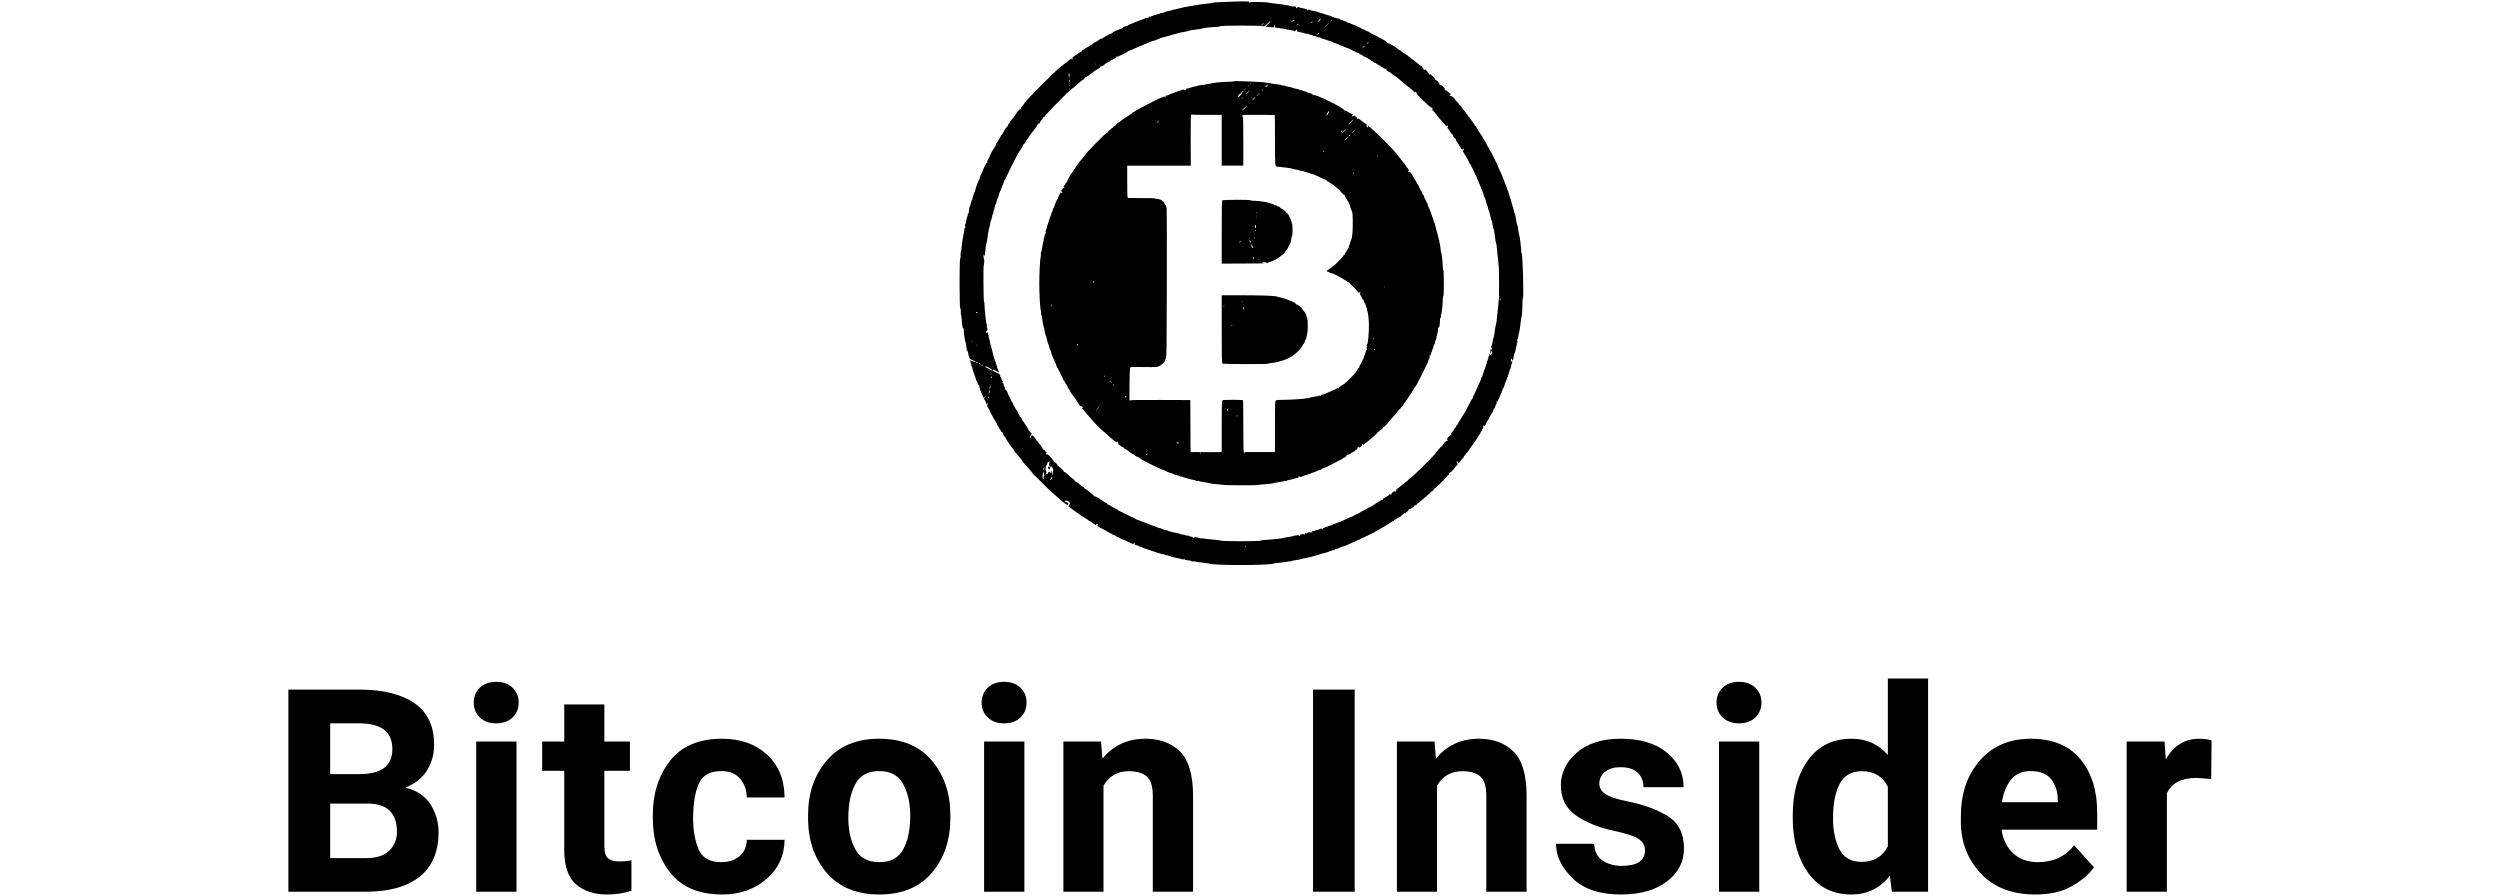 <?xml version="1.0" encoding="UTF-8" standalone="no"?>
<!-- Created with Inkscape (http://www.inkscape.org/) -->

<svg
   version="1.1"
   id="svg2"
   width="410"
   height="147"
   viewBox="0 0 1128 525.333"
   sodipodi:docname="bitcoininsider-logo-vertical (1).eps"
   xmlns:inkscape="http://www.inkscape.org/namespaces/inkscape"
   xmlns:sodipodi="http://sodipodi.sourceforge.net/DTD/sodipodi-0.dtd"
   xmlns="http://www.w3.org/2000/svg"
   xmlns:svg="http://www.w3.org/2000/svg">
  <defs
     id="defs6" />
  <sodipodi:namedview
     id="namedview4"
     pagecolor="#ffffff"
     bordercolor="#000000"
     borderopacity="0.25"
     inkscape:showpageshadow="2"
     inkscape:pageopacity="0.0"
     inkscape:pagecheckerboard="0"
     inkscape:deskcolor="#d1d1d1" />
  <g
     id="g8"
     inkscape:groupmode="layer"
     inkscape:label="ink_ext_XXXXXX"
     transform="matrix(1.333,0,0,-1.333,0,525.333)">
    <g
       id="g10"
       transform="scale(0.1)">
      <path
         d="m 4126.56,3932.62 c -17.65,-0.9 -36.91,-1.57 -42.65,-1.57 -5.94,0 -11.92,-0.89 -13.25,-1.99 -1.56,-1.09 -16.99,-3.32 -34.68,-4.84 -17.66,-1.56 -33.36,-3.75 -34.69,-4.88 -1.56,-1.33 -5.31,-1.76 -8.4,-1.33 -3.09,0.66 -6.17,0.47 -6.64,-0.67 -0.66,-0.86 -8.16,-2.42 -16.56,-3.28 -8.6,-0.9 -16.14,-2.22 -16.8,-3.32 -0.43,-0.9 -2.66,-1.13 -4.41,-0.47 -1.76,0.67 -5.51,0.24 -8.17,-1.09 -2.65,-1.33 -11.72,-3.52 -20.35,-5.08 -8.36,-1.33 -16.56,-3.51 -17.89,-4.41 -1.33,-1.1 -4.18,-1.57 -6.17,-0.67 -1.99,0.67 -3.56,0.43 -3.56,-0.66 0,-1.33 -7.07,-3.56 -15.66,-4.88 -8.63,-1.53 -18.36,-4.18 -21.45,-5.94 -3.32,-1.76 -7.93,-3.09 -10.39,-3.09 -2.42,0 -7.26,-1.56 -10.82,-3.32 -3.51,-1.99 -6.83,-2.89 -7.5,-2.22 -0.66,0.66 -2.22,0.23 -3.55,-0.86 -1.33,-0.9 -7.27,-3.13 -13.48,-4.46 -5.94,-1.52 -12.15,-3.75 -13.67,-5.07 -1.56,-1.1 -3.79,-1.53 -5.08,-0.67 -1.13,0.67 -2.89,0 -3.55,-1.76 -0.67,-1.75 -4.18,-3.08 -7.74,-3.32 -3.75,0 -8.83,-1.52 -11.48,-3.32 -2.66,-1.75 -7.5,-3.75 -10.82,-4.41 -3.32,-0.86 -8.83,-2.66 -12.15,-4.18 -3.32,-1.33 -6.64,-2.66 -7.3,-2.89 -4.65,-1.52 -11.25,-4.42 -18.79,-7.74 -4.85,-2.18 -12.58,-5.27 -17,-6.83 -4.64,-1.56 -8.39,-3.75 -8.39,-4.65 0,-0.86 -0.67,-1.52 -1.57,-1.33 -1.09,0.24 -4.65,-0.86 -7.93,-2.19 -3.55,-1.56 -7.3,-2.65 -8.4,-2.65 -1.13,0 -2.65,-1.56 -3.32,-3.32 -0.89,-1.76 -2.65,-3.32 -4.21,-3.32 -1.53,0 -6.61,-1.76 -11.25,-3.75 -4.89,-1.99 -9.07,-3.99 -9.73,-3.99 -9.73,-3.32 -19.88,-9.06 -19.88,-11.05 0,-1.53 -3.32,-3.28 -7.07,-4.18 -3.99,-0.9 -11.06,-3.99 -15.47,-6.84 -4.65,-3.12 -9.3,-5.54 -10.63,-5.54 -1.09,0 -2.18,-1.1 -2.18,-2.43 0,-1.09 -0.9,-1.75 -2,-1.09 -0.9,0.66 -3.75,-0.9 -5.97,-3.32 -2.19,-2.42 -5.32,-3.75 -6.84,-3.32 -1.56,0.66 -4.88,-0.43 -7.07,-2.66 -4.41,-4.18 -13.48,-9.92 -23.87,-14.8 -3.98,-1.76 -7.3,-4.42 -7.3,-5.51 0,-1.33 -1.33,-2.23 -2.66,-2.23 -1.52,0 -6.83,-3.08 -11.48,-6.64 -4.85,-3.75 -9.73,-6.6 -10.59,-6.6 -1.09,0 -5.31,-2.42 -9.3,-5.54 -3.98,-3.09 -8.39,-5.51 -9.72,-5.51 -1.53,0 -2.62,-1.33 -2.62,-3.09 0,-1.8 -2.23,-3.98 -4.88,-4.88 -2.85,-0.86 -10.59,-5.51 -17.23,-10.59 -6.64,-5.08 -13.9,-9.96 -15.9,-10.82 -2.46,-0.9 -3.98,-3.79 -3.98,-7.07 0,-3.12 -1.09,-5.54 -2.42,-5.54 -1.14,0 -1.57,1.13 -0.9,2.22 3.75,5.98 -5.74,1.1 -14.81,-7.73 -5.74,-5.55 -11.25,-9.96 -12.38,-9.96 -1.09,0 -5.08,-2.86 -8.4,-6.41 -3.51,-3.32 -7.5,-6.6 -9.06,-7.07 -10.59,-3.52 -164.14,-157.07 -164.14,-164.38 0,-0.89 -3.56,-5.5 -7.74,-10.15 -4.21,-4.88 -7.73,-10.16 -7.73,-11.95 0,-1.76 -1.33,-3.29 -2.66,-3.29 -3.32,0 -17.22,-16.13 -17.22,-19.68 0,-1.33 -0.9,-2.43 -2.23,-2.43 -1.09,0 -2.19,-0.89 -2.19,-2.22 0,-1.1 -1.32,-3.99 -3.12,-5.94 -1.76,-2.23 -6.84,-8.4 -11.25,-13.94 -4.65,-5.32 -9.06,-12.15 -10.16,-14.81 -1.09,-2.85 -2.89,-5.08 -4.22,-5.08 -1.09,0 -2.18,-1.99 -2.18,-4.18 0,-2.46 -0.67,-4.65 -1.76,-5.07 -2.46,-1.14 -16.6,-19.46 -14.81,-19.46 0.67,0 -0.66,-2.65 -3.12,-5.74 -2.66,-3.32 -4.61,-7.07 -4.61,-8.63 0,-1.53 -1.56,-3.32 -3.32,-4.18 -1.8,-0.67 -3.32,-2.23 -3.32,-3.56 0,-1.33 -2.89,-6.83 -6.64,-12.15 -3.52,-5.31 -6.6,-10.58 -6.6,-11.71 0,-1.33 -0.67,-2.66 -1.57,-3.09 -2.65,-1.09 -9.49,-14.14 -9.49,-18.13 0,-1.99 -0.9,-3.51 -2.22,-3.51 -1.1,0 -2.19,-1.33 -2.19,-3.09 0,-1.56 -1.56,-4.22 -3.32,-5.74 -3.32,-2.89 -18.79,-32.27 -18.79,-35.82 0,-1.09 -2.66,-5.74 -5.74,-10.59 -3.75,-5.74 -5.32,-9.96 -4.22,-13.28 0.9,-3.08 0.47,-4.41 -1.33,-3.94 -2.42,0.66 -4.84,-3.32 -14.14,-22.54 -1.29,-3.13 -3.95,-9.73 -5.51,-14.81 -1.56,-5.31 -3.75,-9.53 -4.84,-9.53 -1.14,0 -1.33,-0.86 -0.67,-2.18 0.67,-1.1 0.43,-2.23 -0.66,-2.23 -1.13,0 -2.66,-3.09 -3.56,-7.07 -0.66,-3.75 -3.32,-10.82 -5.5,-15.9 -7.54,-16.33 -9.96,-22.3 -10.39,-24.53 0,-1.09 -1.33,-4.85 -2.66,-7.93 -1.33,-3.32 -3.09,-9.53 -3.75,-13.95 -0.9,-4.41 -2.23,-7.93 -3.09,-7.93 -0.89,0 -2.89,-4.64 -4.41,-10.39 -1.56,-5.97 -3.32,-12.15 -3.98,-13.94 -0.9,-1.76 -1.14,-4.61 -0.9,-5.94 0.23,-1.56 -0.43,-2.89 -1.53,-2.89 -1.32,0 -3.55,-6.41 -5.11,-14.34 -1.53,-7.96 -3.52,-14.37 -4.42,-14.37 -1.76,0 -5.27,-19.22 -4.61,-25.63 0.2,-2.65 -0.9,-5.31 -2.89,-5.97 -1.76,-0.9 -2.65,-2.89 -1.99,-4.85 0.9,-1.79 0.23,-4.64 -1.09,-6.4 -1.33,-1.56 -3.75,-10.63 -5.08,-19.92 -1.56,-9.26 -3.56,-16.76 -4.42,-16.76 -2.65,0 -1.99,-7.74 0.86,-10.63 2,-1.99 1.76,-2.65 -0.86,-2.65 -2.65,0 -3.98,-3.32 -5.07,-15.47 -0.9,-8.6 -2.46,-15.9 -3.32,-16.56 -1.14,-0.67 -1.33,-3.09 -0.67,-5.51 0.67,-2.46 0.2,-5.74 -1.13,-7.31 -1.1,-1.33 -3.52,-16.36 -5.08,-32.93 -1.52,-16.79 -3.52,-30.47 -4.61,-30.47 -0.9,0 -1.33,-5.74 -0.9,-12.61 0.43,-7.5 -0.23,-14.14 -1.75,-15.9 -3.99,-4.84 -3.56,-214.77 0.42,-219.61 2,-2.46 2.9,-7.73 2.23,-15.94 -0.23,-6.6 0,-12.15 1.09,-12.15 0.86,0 1.53,-3.32 1.53,-7.07 0,-3.98 1.13,-17.46 2.65,-29.8 2,-17.03 3.32,-22.77 5.75,-22.77 2.22,0 2.89,-1.76 1.99,-5.98 -1.33,-6.6 5.08,-51.68 7.54,-53.67 1.33,-1.1 1.95,-5.55 5.74,-31.37 0.66,-4.65 1.99,-8.4 2.85,-8.4 1.1,0 3.09,-7.07 4.65,-15.7 2.23,-12.58 3.75,-16.33 8.83,-19.88 3.32,-2.19 7.54,-4.18 9.49,-4.18 1.99,0 3.56,-0.9 3.56,-2.23 0,-1.09 1.99,-2.23 4.41,-2.23 2.42,0 4.41,-1.09 4.41,-2.42 0,-2.42 -4.64,-1.52 -17.46,3.75 -4.18,1.8 -7.93,2.66 -8.59,1.99 -0.67,-0.66 -0.24,-1.09 1.09,-1.09 1.33,0 3.75,-6.41 5.32,-14.38 1.52,-7.93 3.74,-14.33 4.64,-14.33 1.1,0 1.76,-1.33 1.53,-2.89 -0.24,-1.33 0,-4.18 0.66,-5.98 0.67,-1.76 2.42,-7.69 4.22,-13.24 1.52,-5.51 3.52,-11.06 4.41,-12.15 0.86,-1.33 2.86,-7.3 4.42,-13.24 1.33,-6.21 3.98,-12.62 5.51,-14.61 1.75,-1.76 3.75,-6.6 4.41,-10.39 0.9,-3.95 2.89,-7.07 4.41,-7.07 2,0 3.13,-2.62 3.13,-8.17 0,-4.64 1.99,-11.72 4.61,-15.9 2.46,-3.98 3.98,-7.73 3.32,-8.39 -0.67,-0.67 1.13,-4.85 3.98,-9.3 2.89,-4.41 4.65,-9.26 4.22,-10.59 -1.56,-4.64 1.95,-3.32 9.03,3.32 l 6.87,5.94 -5.98,-6.83 c -7.3,-7.93 -7.5,-9.73 -1.75,-16.8 2.18,-3.09 3.75,-6.17 3.08,-6.84 -0.66,-0.66 0.24,-3.32 1.99,-5.97 l 3.09,-4.65 1.33,5.11 c 0.9,2.62 1.99,4.42 2.42,3.76 0.66,-0.67 0,-4.22 -1.33,-7.97 -2.19,-6.18 -1.99,-7.97 3.32,-15.9 3.32,-4.89 5.98,-10.16 6.21,-11.72 0,-1.56 2.85,-7.74 6.41,-13.91 3.51,-5.97 8.4,-14.61 10.35,-18.79 2.23,-4.21 6.88,-11.95 10.2,-17.03 3.32,-5.27 5.93,-10.58 5.93,-12.15 0,-1.52 2.46,-5.74 5.75,-9.06 3.12,-3.32 4.88,-7.07 4.21,-8.16 -0.66,-1.33 -0.23,-2.23 1.1,-2.23 1.33,0 3.55,-2.85 4.65,-6.6 1.32,-3.56 3.75,-6.64 5.5,-6.64 1.8,0 3.13,-1.33 3.13,-2.85 0,-4.46 6.6,-17.03 8.83,-17.03 1.09,0 2.65,-2.23 3.51,-4.85 0.9,-2.89 3.75,-8.2 6.64,-11.95 2.89,-3.75 5.32,-7.5 5.32,-8.16 0,-0.9 6.4,-9.97 14.33,-20.12 7.97,-10.16 14.38,-19.46 14.38,-20.55 0,-0.86 4.41,-6.64 9.96,-12.58 5.51,-5.74 9.92,-11.05 9.92,-11.48 0,-0.24 2.89,-3.99 6.64,-7.97 3.52,-3.98 6.64,-8.16 6.64,-9.49 0,-1.33 11.02,-14.38 24.3,-29.18 13.47,-14.81 24.29,-28.05 24.29,-29.18 0,-1.29 0.9,-2.42 1.76,-2.42 1.1,0 14.81,-13.01 30.51,-28.95 15.66,-16.13 30.27,-30.7 32.46,-32.69 2.23,-2 8.17,-7.27 13.28,-11.92 36.88,-33.36 58.75,-52.38 60.51,-52.38 1.13,0 4.45,-2.19 7.07,-4.65 4.22,-3.94 5.55,-4.18 7.07,-1.76 3.32,5.08 1.13,9.73 -4.61,10.39 -6.21,0.9 -11.48,4.65 -9.96,6.84 0.43,0.9 4.41,1.13 8.83,0.66 5.55,-0.66 9.06,-2.65 11.48,-6.4 3.56,-5.28 3.56,-6.17 0,-11.92 l -3.51,-6.4 10.39,-7.74 c 5.74,-4.22 11.91,-9.06 13.9,-11.05 2,-1.76 4.22,-3.32 5.08,-3.32 0.67,0 7.97,-5.08 15.71,-11.06 7.73,-6.17 15,-11.01 15.66,-11.01 0.9,0 4.88,-2.46 8.87,-5.55 3.98,-3.09 8.16,-5.51 9.26,-5.51 1.13,0 3.32,-1.56 4.88,-3.32 1.52,-1.99 7.26,-5.55 12.58,-7.97 5.07,-2.42 9.49,-5.27 9.49,-6.4 0,-1.1 2.22,-2.66 4.88,-3.52 2.85,-0.9 6.17,-3.08 7.74,-5.08 2.42,-3.32 2.65,-3.12 2.85,0.43 0,2.23 1.79,3.75 4.41,3.75 4.88,0 5.98,-3.32 1.8,-5.31 -3.56,-1.33 2.65,-6.6 14.8,-12.81 11.92,-5.74 24.73,-12.81 35.35,-19.42 4.85,-3.12 9.5,-5.31 10.59,-4.88 0.9,0.24 1.56,-0.43 1.56,-1.33 0,-1.09 3.99,-3.32 8.83,-4.84 4.84,-1.56 8.83,-3.56 8.83,-4.22 0,-0.86 5.08,-3.32 11.05,-5.74 6.18,-2.42 11.06,-4.85 11.06,-5.74 0,-0.9 2.65,-2.19 6.17,-3.09 6.64,-1.56 20.35,-7.5 36.48,-15.7 12.15,-6.18 14.77,-6.6 14.77,-2 0,1.8 1.13,3.32 2.46,3.32 1.33,0 1.99,-1.99 1.33,-4.17 -1.13,-4.42 2.66,-7.31 9.92,-7.74 1.99,-0.23 5.08,-1.56 6.41,-2.89 1.56,-1.52 4.41,-2.85 6.4,-2.85 1.76,0 6.88,-1.76 11.06,-4.22 4.22,-2.19 11.29,-4.84 15.47,-5.74 4.18,-0.86 9.06,-2.66 10.62,-3.75 1.29,-1.33 2.62,-1.56 2.62,-0.67 0,0.9 1.33,0.67 2.66,-0.43 1.56,-1.09 7.3,-3.32 12.81,-4.88 5.54,-1.76 13.04,-4.18 16.6,-5.74 3.75,-1.76 10.35,-3.52 15,-4.42 4.41,-0.85 8.16,-2.42 8.16,-3.32 0,-0.85 2.66,-1.09 5.78,-0.42 3.52,0.66 6.41,-0.24 7.5,-2 1.1,-1.52 5.51,-2.85 9.73,-2.85 4.42,0 7.93,-0.9 7.93,-1.8 0,-0.85 2.46,-1.75 5.55,-1.75 3.08,0 5.51,-0.9 5.51,-1.76 0,-1.1 9.72,-3.56 21.64,-5.74 11.72,-2 23.67,-4.89 26.32,-6.21 3.75,-1.76 5.75,-1.76 8.4,0.46 2.62,2.19 3.28,2.19 3.28,-0.66 0,-2.42 3.79,-3.75 15.47,-4.88 8.64,-0.86 15.47,-2.42 15.47,-3.52 0,-1.09 3.32,-1.56 7.31,-1.09 3.75,0.43 8.16,0 9.25,-0.9 1.33,-1.09 14.61,-3.09 29.85,-4.41 15.23,-1.57 29.61,-3.56 32.03,-4.65 18.36,-8.17 261.17,-7.97 280.62,0.23 2.43,1.1 16.8,3.09 32.04,4.42 15,1.32 28.94,3.32 30.93,4.41 1.76,0.9 5.94,1.33 9.49,0.9 3.33,-0.24 5.98,0.19 5.98,1.09 0,0.86 9.06,2.85 20.31,4.42 11.06,1.56 21.88,3.75 23.64,4.64 1.99,1.1 13.04,3.52 24.53,5.51 11.48,1.99 24.1,5.08 27.62,6.64 3.75,1.53 10.62,3.75 15.46,4.42 4.89,0.9 9.96,2.42 11.06,3.51 1.33,0.9 9.73,3.32 18.79,5.31 9.06,2 19.22,4.89 22.54,6.65 3.08,1.75 6.83,3.32 7.93,3.32 1.32,0 5.07,1.09 8.63,2.65 3.32,1.33 7.5,2.19 9.06,1.96 1.33,-0.2 2.66,0.46 2.66,1.56 0,1.33 3.75,2.89 8.4,3.75 4.41,0.66 10.15,2.89 12.81,4.41 2.42,1.56 9.06,4.22 14.34,5.55 9.29,2.42 16.36,5.31 40.66,16.8 6.17,2.85 11.95,5.27 13.05,5.27 1.09,0 3.75,1.33 5.5,2.89 2,1.56 7.74,4.18 13.05,5.98 5.08,1.52 9.26,3.75 9.26,4.84 0,0.9 0.66,1.56 1.8,1.33 1.52,-0.43 16.56,5.74 22.53,9.49 1.76,1.13 4.85,2.66 6.61,3.55 13.28,5.51 28.28,13.48 30.93,16.14 0.67,0.66 4.65,2.85 8.87,5.08 4.18,2.18 11.68,6.4 16.56,9.25 4.85,2.89 12.82,7.54 17.66,10.2 4.88,2.62 14.61,8.59 21.44,13.24 7.08,4.85 13.72,8.59 15.04,8.59 1.1,0 2.19,1.57 2.19,3.56 0,1.76 1.09,2.66 2.23,1.99 1.33,-0.9 5.74,1.1 9.92,4.42 4.22,3.08 7.73,5.07 7.73,4.41 0,-1.76 20.36,14.57 22.78,18.12 0.86,1.57 3.08,2.23 4.84,1.57 1.76,-0.9 3.32,-0.24 3.32,1.09 0,1.33 3.09,3.99 6.84,5.74 4.22,2.43 6.4,4.85 5.54,6.84 -0.66,1.99 0.2,3.09 3.09,3.09 5.51,0 21.88,11.28 22.11,15.03 0,1.33 1.99,2.66 4.18,2.66 2.42,0 6.17,2.42 8.63,5.51 2.42,3.12 5.28,5.55 6.41,5.55 0.86,0 9.92,7.5 19.88,16.56 9.92,9.06 18.56,16.56 19.22,16.56 0.86,0 5.74,4.41 10.82,9.96 5.31,5.51 10.82,9.92 12.38,9.92 1.33,0 3.52,2.42 4.65,5.55 1.1,3.09 3.28,5.51 4.85,5.51 3.75,0 54.8,51.05 54.8,54.57 0,1.56 1.52,2.89 3.32,2.89 1.76,0 3.28,1.52 3.28,3.51 0,3.32 5.12,9.73 7.54,9.73 1.52,0 9.92,8.16 10.82,10.63 0.24,0.86 1.09,1.32 2.19,0.86 0.9,-0.2 1.56,0.66 1.56,2.22 0,1.53 4.22,7.07 9.3,12.38 6.17,5.94 8.59,9.93 7.07,11.02 -3.79,2.46 -6.21,11.48 -3.13,11.48 1.57,0 3.13,-1.95 3.79,-4.41 0.67,-2.42 1.99,-4.41 2.62,-4.41 2.23,0 11.29,9.72 11.29,11.95 0,1.09 2.42,3.75 5.51,6.17 3.12,2.42 5.54,5.31 5.54,6.41 0,2.65 7.5,13.24 16.8,23.2 3.75,4.18 8.16,10.39 9.92,13.71 1.56,3.32 6.64,10.39 11.06,15.9 4.41,5.51 9.96,13.05 12.15,16.8 2.42,3.98 7.5,11.72 11.48,17.22 3.75,5.75 7.07,11.25 7.07,12.58 0,1.13 1.56,2.66 3.55,3.56 1.76,0.66 2.86,2.42 2.19,3.98 -0.43,1.52 0.9,4.61 3.32,6.84 2.23,1.99 4.22,5.74 4.22,7.97 0,2.18 1.52,4.6 3.28,5.27 2.23,0.9 2.66,3.32 1.8,7.73 -0.9,4.22 -0.24,6.41 1.52,6.41 1.57,0 2.23,-1.52 1.33,-3.75 -0.86,-2.42 0.9,-1.52 4.22,2.23 3.09,3.32 5.51,7.73 5.51,9.49 0,1.99 2.42,6.64 5.31,10.39 2.85,3.98 7.93,13.05 11.48,20.31 3.52,7.31 7.5,13.95 8.83,14.81 1.33,0.89 3.75,5.74 5.31,11.05 1.76,5.31 4.42,10.16 5.98,11.29 1.52,0.86 3.32,5.08 4.18,9.26 0.66,4.22 2.23,7.73 3.56,7.73 1.09,0 1.32,1.1 0.66,2.23 -0.66,1.33 -0.23,2.19 1.33,2.19 1.76,0 1.76,0.89 -0.24,3.32 -2.22,2.65 -2.22,3.32 0.9,3.32 1.76,0 3.95,2.42 4.85,5.5 0.66,3.09 1.99,5.55 2.89,5.55 0.86,0 3.28,5.51 5.5,12.15 2,6.6 4.65,12.58 5.75,13.24 1.32,0.9 2.22,3.75 2.22,6.64 0,2.85 1.1,5.98 2.19,6.64 1.33,0.67 2.23,3.28 2.23,5.75 0,2.18 0.86,4.18 2.18,4.18 1.14,0 3.09,4.21 4.65,9.49 1.33,5.08 4.42,13.47 6.64,18.79 2.43,5.07 4.85,12.38 5.75,15.89 0.66,3.79 2.18,6.65 3.32,6.65 1.32,0 1.75,1.56 1.09,3.32 -0.9,1.75 -0.66,3.75 0.43,4.18 0.9,0.66 3.09,6.64 4.65,13.47 1.56,6.64 3.55,12.15 4.41,12.15 0.9,0 2.89,6.45 4.42,14.38 1.56,7.96 3.55,15.03 4.64,15.7 3.32,1.99 0,5.27 -3.98,3.75 -2.85,-1.1 -3.32,-0.43 -2.19,2.42 0.86,2.23 1.53,5.31 1.53,7.07 0,1.76 1.13,3.09 2.22,3.09 1.33,0 2.19,-1.53 1.76,-3.52 -0.43,-2.23 0.43,-4.22 1.76,-4.65 1.56,-0.43 3.55,5.75 5.31,15.9 1.56,9.06 3.56,16.56 4.65,16.56 0.86,0 2.85,7.54 4.41,16.61 1.33,9.25 3.32,17.22 4.18,17.65 1.14,0.67 1.33,3.09 0.67,5.55 -0.67,2.42 0,5.94 1.56,7.73 1.99,2.42 2.23,3.95 0.23,6.41 -1.79,2.19 -1.79,3.51 0.67,5.51 1.52,1.33 3.75,8.63 4.41,16.36 0.86,7.5 2.42,14.57 3.52,15.9 0.9,1.1 3.32,17.66 5.54,36.45 2,18.79 4.61,36.25 5.94,38.9 1.13,2.43 2.23,20.55 2.46,39.96 0.2,19.69 1.1,35.16 2.19,34.5 4.65,-2.89 -0.43,191.76 -5.31,197.07 -1.1,1.13 -1.96,5.54 -1.96,10.15 0,13.05 -6.87,69.18 -8.86,71.61 -0.86,1.32 -2.85,11.05 -4.42,22.1 -1.32,10.83 -3.32,20.32 -4.18,20.98 -1.13,0.67 -3.55,12.38 -5.74,26.06 -2.23,13.51 -4.65,24.76 -5.74,24.76 -0.9,0 -2.89,7.07 -4.45,15.47 -1.53,8.63 -3.52,15.47 -4.85,15.47 -1.09,0 -1.56,1.52 -0.9,3.32 0.9,1.76 0.47,3.75 -0.43,4.41 -1.09,0.43 -2.65,5.32 -3.32,10.59 -0.86,5.08 -2.85,12.15 -4.64,15.47 -1.53,3.08 -4.61,12.81 -6.84,21.44 -1.99,8.4 -4.41,15.47 -5.31,15.47 -0.86,0 -2.42,3.52 -3.32,7.97 -0.67,4.42 -3.28,11.68 -5.75,16.09 -2.18,4.46 -4.18,9.3 -4.18,10.86 0,1.53 -1.09,5.08 -2.65,7.74 -1.56,2.62 -2.85,5.94 -2.85,7.07 -0.47,3.51 -8.64,22.5 -20.12,46.37 -2.89,6.21 -5.98,13.71 -6.64,17.26 -0.66,3.28 -2.19,5.94 -3.52,5.94 -1.13,0 -1.32,1.13 -0.66,2.23 0.66,1.32 0.43,2.18 -0.47,2.18 -1.09,0 -3.32,3.79 -4.84,8.4 -1.76,4.42 -3.75,8.63 -4.42,9.3 -0.9,0.66 -3.32,5.51 -5.74,11.05 -2.46,5.51 -4.88,10.39 -5.55,11.06 -1.52,1.52 -8.16,13.24 -12.14,21.4 -1.76,3.75 -4.18,7.74 -5.51,8.4 -1.33,0.9 -1.76,2.23 -1.1,3.32 0.63,0.9 -0.46,2.89 -2.22,4.42 -1.76,1.56 -3.32,3.98 -3.32,5.54 0,1.76 -3.32,7.5 -7.5,12.82 -4.22,5.5 -7.07,10.58 -6.41,11.25 0.66,0.66 -1.76,4.84 -5.31,9.49 -3.75,4.65 -8.4,11.95 -10.59,16.13 -2.22,4.22 -6.87,11.29 -10.19,15.7 -3.52,4.42 -5.75,8.6 -4.85,9.5 0.67,0.66 -0.23,1.32 -2.22,1.32 -2.19,0 -3.75,1.76 -3.75,4.42 0,2.42 -1.53,5.08 -3.32,5.74 -1.76,0.9 -3.32,2.42 -3.32,3.99 0,1.32 -2.86,5.97 -6.61,10.15 -3.55,4.22 -6.4,8.83 -6.64,9.96 0,1.33 -1.99,3.52 -4.41,5.08 -2.42,1.52 -4.41,4.18 -4.41,5.94 0,1.8 -2,4.45 -4.42,5.97 -2.46,1.57 -4.41,3.75 -4.41,5.08 0,1.33 -4.46,7.31 -9.96,13.71 -5.51,6.18 -9.93,12.39 -9.93,13.48 0,1.33 -2.46,4.18 -5.54,6.64 -3.09,2.42 -5.51,5.27 -5.51,6.6 0,1.14 -3.98,5.74 -8.87,10.2 -4.84,4.41 -8.82,8.83 -8.82,9.69 0,3.78 -14.81,15.93 -19.46,15.93 -2.62,0 -4.84,1.1 -4.84,2.19 0,1.33 1.56,2.23 3.32,2.23 1.76,0 3.32,0.43 3.32,1.09 0,2.23 -18.56,17.7 -20.55,17.03 -2.46,-0.66 -8.2,6.6 -6.87,8.6 1.32,2.42 -14.14,17.03 -16.14,15.27 -0.86,-0.9 -3.51,0.19 -5.5,2.42 -2.23,2.19 -2.89,4.65 -1.76,5.27 2.42,1.57 -13.71,16.61 -17.7,16.61 -1.52,0 -2.18,1.32 -1.75,2.85 0.89,3.32 -19.89,23.86 -21.65,21.21 -1.99,-3.32 -5.31,-2.19 -5.31,1.99 0,2.23 -3.98,7.74 -8.63,12.38 -7.93,7.74 -8.83,8.17 -11.02,4.18 -1.99,-3.51 -2.22,-3.51 -2.46,1.33 0,5.08 -9.72,17.89 -13.67,17.89 -0.9,0 -3.98,1.99 -6.64,4.65 -11.05,9.96 -32.69,26.29 -34.45,26.29 -1.33,0 -2.66,1.56 -3.56,3.32 -0.66,1.76 -3.75,4.41 -6.83,5.55 -3.09,1.09 -5.55,3.08 -5.55,4.41 0,1.09 -1.09,2.19 -2.42,2.19 -1.33,0 -6.17,3.08 -10.82,6.64 -4.65,3.75 -9.49,6.64 -10.82,6.64 -1.14,0 -3.32,1.99 -4.65,4.41 -1.33,2.43 -4.22,4.42 -6.64,4.42 -2.19,0 -4.42,0.9 -4.85,1.76 -1.09,2.65 -21.87,18.12 -24.29,18.12 -1.33,0 -5.31,2.23 -9.07,4.84 -3.98,2.89 -9.06,4.65 -11.48,4.22 -2.46,-0.23 -3.79,0 -2.89,0.9 2.23,2.19 -21.45,18.56 -32.93,22.97 -5.27,1.76 -9.49,4.18 -9.49,5.08 0,0.86 -1.1,1.76 -2.42,1.76 -1.33,0 -5.32,1.99 -8.83,4.64 -3.56,2.43 -7.31,3.75 -8.63,3.09 -1.1,-0.66 -2.23,-0.23 -2.23,0.9 0,1.33 -1.1,2.42 -2.62,2.42 -1.33,0 -5.74,2.42 -9.72,5.51 -3.99,3.12 -8.64,5.55 -10.16,5.55 -1.56,0 -5.78,1.99 -9.53,4.41 -3.52,2.42 -7.93,4.41 -9.49,4.41 -1.57,0 -6.65,2.43 -11.06,5.51 -4.41,3.13 -9.73,5.55 -11.72,5.55 -1.95,0 -4.84,1.52 -6.4,3.32 -1.33,1.76 -3.29,3.08 -3.95,2.85 -0.9,-0.2 -5.31,1.33 -10.19,3.32 -4.61,1.99 -9.69,3.75 -11.26,3.75 -1.75,0 -3.32,1.09 -3.74,2.66 -0.47,1.32 -4.22,2.42 -7.97,2.22 -3.99,0 -6.64,0.86 -5.98,2 0.9,1.09 0.23,1.95 -1.09,1.95 -1.33,0 -6.64,1.99 -11.72,4.22 -5.28,2.42 -12.15,5.08 -15.47,5.74 -3.28,0.9 -5.94,2.66 -5.94,3.75 0,1.33 -1.56,1.76 -3.09,1.09 -1.79,-0.66 -6.4,0.24 -9.96,2 -3.75,1.99 -7.73,2.89 -9.06,1.99 -1.09,-0.67 -2.19,-0.2 -2.19,0.9 0,1.32 -1.99,2.42 -4.21,2.42 -2.43,0 -4.85,0.9 -5.51,1.99 -0.67,1.09 -6.64,3.09 -12.81,4.65 -6.41,1.52 -14.61,3.98 -18.36,5.51 -3.52,1.56 -11.49,4.21 -17.66,5.54 -5.98,1.53 -11.95,3.52 -13.28,4.42 -1.1,0.86 -9.49,2.85 -18.13,4.41 -8.83,1.52 -16.09,3.52 -16.09,4.42 0,0.89 -1.56,1.56 -3.32,1.56 -1.8,0 -3.32,-0.9 -3.32,-1.99 0,-0.9 -0.9,-1.8 -2.23,-1.8 -1.09,0 -2.19,1.33 -2.19,3.12 0,1.96 -5.54,3.75 -17.03,5.75 -9.49,1.52 -18.12,3.75 -19.45,4.61 -3.28,3.32 -7.73,2.22 -6.41,-1.33 0.9,-1.96 0,-3.28 -1.99,-3.28 -1.76,0 -3.75,2.18 -4.41,4.61 -1.1,4.21 -2.42,4.64 -10.16,3.55 -5.08,-0.66 -9.06,-0.23 -9.06,0.9 0,1.09 -2.85,1.95 -6.41,1.95 -3.75,0 -7.07,0.9 -7.73,1.99 -0.67,0.9 -3.75,1.33 -6.84,0.67 -3.08,-0.43 -6.83,0 -8.4,1.13 -1.32,1.33 -17.03,3.52 -34.68,5.08 -17.7,1.52 -32.93,3.75 -34.26,4.61 -3.99,2.89 -76.68,4.88 -83.75,2.22 -5.27,-2.22 -5.94,-1.99 -4.84,0.9 1.09,2.85 -3.33,3.32 -33.6,2.85 -18.98,-0.19 -49.02,-1.09 -66.72,-2.18 z m 414.06,-78.01 c -3.98,-6.17 -13.9,-12.81 -10.82,-7.31 2.43,4.22 10.82,12.62 12.82,12.62 0.9,0.2 0,-2.22 -2,-5.31 z m -113.55,-2.23 c 0,-1.09 -12.38,-7.73 -14.61,-7.73 -2.66,0 9.06,8.63 11.95,8.87 1.33,0 2.66,-0.47 2.66,-1.14 z m 162.38,-3.08 c -0.66,-1.33 -2.42,-2.42 -3.75,-2.42 -1.32,0 -1.32,1.32 0.43,3.32 3.09,3.75 5.75,2.85 3.32,-0.9 z m -275.07,-10.59 c -5.51,-5.74 -10.63,-10.82 -11.49,-11.29 -3.98,-1.76 -1.33,-4.65 4.41,-4.65 3.32,0 11.25,-0.62 17.66,-1.52 10.63,-1.33 11.52,-1.09 11.52,3.09 0,2.65 1.1,5.31 2.43,6.17 1.75,1.13 2.18,-0.2 1.32,-3.95 -1.79,-6.4 2.19,-8.4 16.8,-8.4 4.42,0 8.17,-0.89 8.17,-1.79 0,-1.1 3.08,-1.53 6.64,-0.86 3.75,0.43 7.93,0 9.49,-1.33 1.33,-1.09 12.38,-3.32 24.29,-4.88 11.72,-1.53 21.45,-3.75 21.45,-5.08 0,-1.33 2.42,0 5.51,2.89 l 5.51,5.31 -0.43,-5.31 c -0.67,-4.88 0.43,-5.31 15.89,-8.16 9.07,-1.57 18.36,-3.99 20.55,-5.32 2.23,-1.09 5.98,-1.56 8.4,-0.9 2.23,0.9 4.22,0.47 4.22,-0.66 0,-1.09 4.41,-2.85 9.92,-3.52 5.55,-0.89 9.96,-2.65 9.96,-3.98 0,-1.33 1.99,-1.76 4.42,-1.09 2.42,0.66 5.07,0.19 5.74,-0.9 0.66,-1.1 2.42,-1.99 4.22,-1.99 1.75,0 5.74,-1.1 9.25,-2.66 3.32,-1.33 7.5,-2.19 9.07,-1.99 1.32,0.23 2.65,-0.43 2.65,-1.53 0,-1.32 3.75,-2.89 8.4,-3.75 4.42,-0.89 11.25,-2.65 14.81,-4.45 3.75,-1.52 11.05,-3.94 16.56,-5.74 5.51,-1.52 11.91,-3.95 14.37,-5.51 2.43,-1.33 9.07,-3.98 15,-5.51 5.75,-1.56 10.39,-3.55 10.39,-4.45 0,-0.86 2.66,-2.19 6.22,-3.09 3.28,-0.66 11.25,-3.75 17.42,-6.83 6.4,-2.89 14.61,-5.98 18.36,-6.64 3.51,-0.86 6.64,-2.42 6.64,-3.75 0,-1.33 0.66,-1.53 1.33,-0.9 0.85,0.9 4.17,-0.43 7.5,-2.85 3.51,-2.42 7.73,-4.42 9.49,-4.42 1.76,0 4.41,-1.32 5.74,-3.08 1.33,-1.56 5.31,-3.56 8.63,-4.22 3.32,-0.67 8.4,-3.32 11.25,-5.98 3.09,-2.42 7.74,-5.08 10.63,-5.74 2.85,-0.86 5.08,-2.19 5.08,-3.28 0,-1.13 1.52,-1.99 3.51,-1.99 1.8,0 7.74,-2.89 13.05,-6.64 5.31,-3.56 10.82,-6.64 12.15,-6.64 1.32,0 2.89,-1.53 3.55,-3.33 0.86,-1.75 2.62,-3.28 4.18,-3.28 1.56,0 5.31,-1.99 8.63,-4.64 3.09,-2.43 5.75,-3.75 5.75,-2.66 0,0.9 0.86,0.9 1.75,-0.43 2,-2.66 13.48,-9.73 18.79,-11.52 1.99,-0.67 3.75,-1.96 3.75,-3.09 0,-1.09 1.33,-1.99 2.85,-1.99 1.33,-0.2 5.55,-2.42 9.07,-5.28 3.55,-3.12 7.97,-4.64 10.39,-4.21 3.08,0.89 3.98,0.23 3.08,-2 -1.32,-3.08 7.31,-10.58 13.05,-11.48 1.33,-0.24 6.41,-4.18 11.29,-8.59 4.84,-4.46 10.82,-8.87 13.24,-9.54 2.42,-0.86 6.41,-3.32 8.83,-5.5 20.78,-18.56 54.37,-46.18 56.13,-46.18 1.33,0 2.42,-0.89 2.42,-2.22 0,-1.1 1.33,-2.19 2.89,-2.42 1.33,0 6.41,-4.65 11.02,-9.97 4.65,-5.74 8.2,-8.59 8.2,-6.6 0,2 0.86,3.52 2,3.52 1.99,0 4.84,-5.74 3.94,-7.74 -1.09,-2.18 61.21,-62.5 63.63,-61.64 3.99,1.57 9.3,-5.5 5.79,-7.73 -1.8,-1.09 0,-4.18 6.4,-9.73 4.85,-4.41 8.83,-9.06 8.83,-10.39 0,-1.09 1.09,-2.19 2.19,-2.19 1.33,0 2.22,-1.09 2.22,-2.65 0,-1.33 4.65,-7.5 10.59,-13.71 5.78,-6.17 15.47,-17.46 21.68,-24.96 9.49,-11.49 11.48,-12.82 13.48,-9.73 3.51,5.31 5.74,1.33 2.42,-4.18 -2.23,-3.98 -2.23,-5.31 0,-5.98 1.33,-0.66 2.65,-1.99 2.65,-3.08 0,-2.89 15.9,-24.1 18.13,-24.1 0.86,0 1.76,-1.53 1.76,-3.28 0,-4.89 9.06,-16.61 11.48,-15.28 1.09,0.67 1.76,0 1.56,-1.52 -0.66,-4.42 4.18,-15.27 6.84,-15.27 1.09,0 2.23,-1.1 2.23,-2.66 0,-1.29 2.42,-5.74 5.5,-9.69 3.09,-3.98 6.41,-9.73 7.74,-12.81 1.99,-5.55 8.83,-8.2 8.83,-3.56 0,1.33 0.89,2.23 2.22,2.23 1.1,0 1.76,-2.23 1.33,-4.88 -0.47,-2.85 -1.99,-4.85 -3.55,-4.42 -2,0.43 -1.76,-1.09 0.89,-4.41 2,-2.89 5.08,-8.16 6.84,-12.15 1.76,-3.75 4.22,-7.5 5.55,-8.4 1.09,-0.66 3.75,-5.08 5.74,-9.49 5.74,-13.71 12.15,-25.19 14.8,-27.19 1.1,-0.66 2,-2.22 1.76,-3.32 0,-1.09 2.19,-5.51 4.65,-9.72 2.66,-4.18 6.6,-12.58 8.83,-18.56 2.19,-5.97 4.65,-11.48 5.74,-12.15 0.9,-0.66 3.09,-4.84 4.65,-9.06 4.41,-12.15 5.94,-15.7 11.91,-28.71 3.09,-6.64 6.88,-16.37 8.4,-21.45 1.56,-5.31 3.56,-9.49 4.65,-9.49 1.09,0 1.76,-1.33 1.33,-2.65 -0.24,-1.57 0.66,-4.85 1.99,-7.31 1.33,-2.42 3.09,-8.16 3.99,-12.81 0.85,-4.42 2.18,-8.17 3.08,-8.17 0.86,0 2.85,-4.64 4.42,-10.39 1.52,-5.97 3.32,-12.14 3.98,-13.9 0.86,-1.76 1.52,-4.22 1.76,-5.55 0,-1.09 1.33,-4.61 2.65,-7.73 1.33,-3.09 3.09,-9.03 3.75,-13.25 0.9,-4.18 2.89,-10.58 4.65,-14.37 1.53,-3.52 3.99,-13.24 5.74,-21.41 1.53,-8.4 3.52,-15.04 4.42,-15.04 0.9,0 2.65,-8.39 4.18,-18.79 1.56,-10.39 3.55,-18.74 4.45,-18.74 0.86,0 2.19,-4.65 2.85,-10.4 3.09,-26.52 6.84,-50.39 8.4,-51.48 0.9,-0.66 2.89,-15.04 4.18,-32.03 1.56,-17.03 3.13,-32.5 3.79,-34.26 0.66,-1.76 1.33,-9.96 1.52,-18.12 0.24,-7.97 0.9,-15.47 2,-16.33 1.75,-1.99 2.22,-149.81 0.23,-151.8 -0.66,-0.66 -1.56,-8.4 -1.99,-17.46 -0.24,-8.83 -1.1,-17.7 -1.76,-19.45 -0.66,-1.76 -2.23,-17.23 -3.79,-34.26 -1.52,-16.99 -3.51,-32.23 -4.61,-34.22 -1.56,-3.32 -5.08,-23.01 -7.73,-45.74 -0.9,-6.41 -2.23,-11.72 -2.89,-11.72 -0.86,0 -2.66,-8.16 -4.42,-18.13 -1.56,-10.15 -3.98,-18.98 -5.31,-19.88 -1.99,-1.33 -1.99,-2.65 0.23,-6.17 1.33,-2.46 2.66,-6.21 2.66,-8.2 -0.23,-3.75 -0.23,-3.75 -3.09,0 -2.65,3.32 -3.12,2.89 -4.41,-5.28 -0.9,-5.54 -0.66,-10.19 0.86,-11.72 1.56,-1.56 2.23,-0.43 2.23,3.75 0,3.56 1.09,5.98 3.08,5.98 3.32,0 2.42,-10.16 -1.56,-14.8 -2.85,-3.99 -5.94,-3.56 -5.94,0.66 0,1.76 -0.9,2.85 -2.22,1.99 -1.1,-0.66 -1.57,-2.65 -0.67,-4.41 0.67,-1.8 0.24,-3.32 -1.09,-3.32 -1.1,0 -2.66,-4.22 -3.56,-9.53 -0.86,-5.08 -3.08,-11.49 -4.84,-14.34 -1.99,-2.89 -2.89,-6.64 -2.23,-8.16 0.67,-1.8 0.24,-3.79 -0.86,-4.46 -1.13,-0.66 -3.12,-6.6 -4.64,-13.24 -1.57,-6.64 -3.33,-12.15 -4.22,-12.15 -0.86,0 -2.43,-3.75 -3.28,-8.16 -0.9,-4.65 -2.66,-10.39 -3.99,-12.81 -1.33,-2.46 -2.23,-5.75 -1.99,-7.07 0.43,-1.57 -0.24,-2.89 -1.56,-2.89 -1.1,0 -2.86,-3.32 -3.52,-7.31 -0.9,-3.75 -2.89,-9.49 -4.41,-12.58 -1.57,-3.08 -5.55,-11.48 -8.87,-18.79 -3.09,-7.26 -7.73,-17.22 -9.92,-22.07 -2.42,-4.88 -4.42,-9.53 -4.42,-10.62 0,-0.9 -2.42,-5.51 -5.31,-10.16 -3.08,-4.65 -4.84,-9.29 -3.98,-9.96 0.66,-0.86 0.23,-2.19 -1.1,-3.08 -1.99,-1.33 -16.36,-27.39 -32.26,-58.99 -2.42,-4.88 -7.31,-12.38 -10.82,-16.8 -3.32,-4.41 -5.55,-8.63 -4.65,-9.49 0.66,-0.66 0.23,-1.33 -1.1,-1.33 -1.56,0 -2.65,-1.32 -2.65,-2.65 0,-1.56 -3.09,-6.84 -6.64,-11.49 -3.75,-4.88 -6.6,-10.62 -6.6,-12.81 0,-2.23 -1.57,-3.98 -3.32,-3.98 -1.8,0 -3.32,-1.76 -3.32,-3.99 0,-2.19 -2.43,-6.4 -5.55,-9.26 -3.09,-2.89 -5.51,-6.4 -5.51,-7.96 0,-1.57 -1.76,-4.18 -3.98,-5.75 -4.85,-3.32 -7.93,-10.15 -7.27,-15.47 0.2,-2.65 -0.66,-3.51 -2.46,-2.89 -1.76,0.67 -6.17,-2.61 -10.59,-7.93 -7.07,-8.82 -7.07,-9.49 -3.32,-12.14 3.99,-2.89 3.99,-3.09 -0.66,-3.09 -5.51,0 -19.65,-14.14 -21.64,-21.45 -0.66,-2.89 -2.23,-4.64 -3.09,-3.98 -1.13,0.66 -3.79,-1.33 -5.97,-4.41 -2.23,-3.09 -7.74,-9.5 -12.15,-14.38 -4.65,-4.84 -8.4,-9.73 -8.4,-11.05 0,-3.29 -105.86,-108.25 -109.14,-108.25 -1.8,0 -6.21,-3.55 -9.96,-7.73 -3.75,-4.22 -7.31,-7.73 -7.97,-7.73 -0.66,0 -9.92,-7.31 -20.55,-16.14 -10.58,-9.06 -20.97,-16.99 -22.97,-17.65 -2.18,-0.67 -3.32,-2.66 -2.65,-4.46 0.66,-1.75 -0.67,-4.41 -2.66,-6.17 -3.08,-2.42 -3.94,-2.42 -4.84,-0.23 -1.1,3.79 -15.04,-7.93 -14.14,-12.15 0.66,-3.52 -2.23,-3.75 -5.51,-0.43 -1.8,1.76 -3.13,1.09 -4.88,-2.23 -1.53,-2.62 -3.52,-4.61 -4.85,-4.61 -1.33,0 -5.54,-2.46 -9.53,-5.54 -3.94,-3.09 -8.36,-5.51 -9.69,-5.51 -1.56,0 -2.65,-1.56 -2.65,-3.32 0,-1.76 -1.56,-3.32 -3.75,-3.32 -1.99,0 -6.88,-2.42 -10.86,-5.51 -3.95,-3.09 -9.69,-6.41 -12.81,-7.73 -3.09,-1.14 -5.75,-3.09 -5.75,-4.42 0,-1.13 -1.32,-2.23 -3.08,-2.23 -1.57,0 -6.64,-2.85 -11.25,-6.64 -4.65,-3.51 -10.2,-6.6 -12.39,-6.6 -2.22,0 -4.64,-1.13 -5.54,-2.46 -0.67,-1.29 -6.6,-4.84 -12.81,-7.69 -11.68,-5.32 -23.64,-12.19 -25.63,-14.38 -0.66,-0.66 -5.74,-3.08 -11.48,-5.31 -5.98,-2.19 -10.59,-4.65 -10.59,-5.31 0,-0.86 -3.79,-2.86 -8.2,-4.42 -7.5,-2.42 -34.46,-14.8 -52.15,-23.63 -3.52,-1.76 -7.27,-2.66 -8.36,-1.76 -1.13,0.67 -1.99,0.2 -1.99,-0.9 0,-1.09 -4.65,-3.32 -10.39,-4.65 -5.55,-1.52 -12.15,-4.18 -14.81,-5.93 -2.42,-1.57 -5.98,-3.13 -7.97,-3.13 -1.75,0 -6.17,-1.52 -9.72,-3.28 -3.52,-1.99 -6.84,-2.89 -7.5,-2.46 -0.43,0.66 -3.09,-0.2 -5.75,-1.99 -2.42,-1.76 -6.17,-3.28 -8.39,-3.28 -2.23,0 -3.99,-1.57 -3.99,-3.32 0,-2.66 -0.86,-2.89 -4.18,-0.9 -3.12,2.22 -5.08,1.99 -9.3,-0.86 -2.85,-2.23 -7.3,-3.79 -9.72,-3.79 -2.42,0 -7.07,-1.33 -10.16,-2.85 -3.08,-1.76 -7.97,-2.66 -10.58,-2.23 -4.46,0.67 -4.89,0.24 -2.46,-2.66 2.46,-2.85 1.99,-3.28 -3.52,-2.85 -13.28,0.86 -18.56,-0.43 -18.79,-4.22 0,-2.42 -0.66,-2.85 -1.33,-1.09 -0.43,1.33 -2.85,2.66 -5.31,2.66 -2.85,0 -3.75,-1.1 -2.66,-3.75 1.14,-2.89 0.47,-3.32 -2.42,-2.23 -6.4,2.42 -20.97,-0.66 -19.65,-4.18 1.33,-3.75 -1.99,-3.98 -5.31,-0.66 -1.52,1.52 -4.18,1.75 -6.64,0.86 -2.19,-1.1 -5.74,-1.53 -7.93,-1.29 -2.23,0.19 -5.31,-0.47 -6.64,-1.57 -1.52,-1.09 -12.15,-3.32 -23.63,-4.88 -11.49,-1.52 -21.45,-3.51 -22.11,-4.41 -1.33,-1.76 -70.71,-8.83 -86.17,-8.83 -5.75,0 -11.25,-1.09 -12.82,-2.66 -3.51,-3.51 -167.93,-3.75 -175.43,-0.19 -2.85,1.33 -19.88,3.51 -38,4.84 -18.13,1.33 -33.79,3.09 -35.12,3.99 -1.56,0.86 -6.41,1.32 -11.06,0.86 -4.64,-0.2 -9.49,0.46 -11.05,1.56 -1.52,1.09 -7.27,2.89 -13.01,3.55 -9.3,1.29 -10.62,1.1 -10.62,-2.22 0,-3.32 -0.67,-3.32 -5.08,0.89 -2.89,2.62 -7.74,4.85 -11.06,4.85 -3.08,0 -6.4,1.09 -7.07,2.42 -0.86,1.13 -3.75,1.99 -6.17,1.56 -2.66,-0.23 -5.74,0 -7.07,0.86 -1.13,0.67 -7.97,2.46 -15.27,3.79 -7.07,1.33 -14.14,3.28 -15.43,4.42 -1.33,1.09 -8.4,2.65 -15.71,3.51 -7.3,0.9 -15.23,2.66 -17.69,3.99 -2.42,1.32 -6.17,2.22 -8.16,1.75 -2.19,-0.19 -3.99,0.47 -3.99,1.57 0,1.32 -6.41,3.51 -14.34,5.07 -7.96,1.57 -14.37,3.56 -14.37,4.42 0,0.9 -3.75,2.22 -8.16,3.08 -4.65,0.67 -11.96,3.13 -16.14,5.32 -4.41,2.22 -11.29,4.88 -15.47,5.74 -4.21,0.9 -9.72,2.89 -12.14,4.41 -2.43,1.56 -10.16,4.65 -17.23,6.88 -6.88,2.18 -12.62,4.84 -12.62,5.74 0,1.09 -0.86,1.52 -2.19,0.66 -1.13,-0.66 -3.78,-0.23 -5.97,1.1 -4.88,2.65 -16.37,7.3 -19.45,7.5 -1.1,0.23 -6.18,2.65 -11.06,5.97 -4.84,3.09 -13.01,6.84 -18.32,8.64 -5.08,1.52 -9.3,3.75 -9.3,4.84 0,1.09 -0.86,1.33 -2.18,0.66 -1.14,-0.66 -2.23,-0.43 -2.23,0.67 0,1.09 -3.99,3.32 -8.83,4.84 -4.88,1.56 -8.83,3.79 -8.83,4.65 0,0.9 -3.12,2.23 -6.64,3.09 -3.75,0.9 -6.64,2.46 -6.64,3.55 0,1.1 -1.99,1.99 -4.41,1.99 -2.42,0 -4.42,0.86 -4.42,2 0,1.75 -3.98,4.18 -26.95,15.89 -4.41,2.19 -8.83,5.08 -9.49,6.41 -0.67,1.09 -3.32,2.23 -5.55,2.23 -2.42,0 -5.27,1.95 -6.6,4.41 -1.33,2.42 -3.55,4.42 -5.08,4.42 -1.56,0 -6.4,2.65 -10.62,5.74 -4.18,3.08 -9.73,6.64 -12.39,7.73 -2.85,1.1 -5.07,2.85 -5.07,4.18 0,1.13 -1.1,2.23 -2.43,2.23 -1.32,0 -5.31,1.99 -8.82,4.65 -3.56,2.42 -7.31,3.94 -8.4,3.08 -1.33,-0.66 -2.89,0.2 -3.99,1.99 -2.22,3.99 -37.58,32.27 -40.43,32.27 -1.09,0 -3.08,1.95 -4.41,4.41 -1.33,2.43 -3.56,4.42 -4.65,4.42 -1.33,0 -8.16,4.84 -15.04,10.82 -6.83,5.74 -14.57,11.25 -17.22,12.15 -2.86,0.9 -5.08,3.08 -5.08,4.65 0,1.75 -2.42,4.41 -5.32,5.97 -3.08,1.53 -11.91,9.03 -19.64,16.56 -7.97,7.74 -15.9,13.91 -17.89,13.91 -2,0 -3.56,1.09 -3.56,2.23 0,3.51 -15.66,19.88 -19.22,19.88 -1.52,0 -2.85,1.52 -2.85,3.32 0,1.76 -1.56,3.28 -3.32,3.28 -1.76,0 -3.32,1.33 -3.32,2.89 0,3.75 -11.95,15.24 -13.91,13.24 -0.89,-0.66 -1.56,0.24 -1.56,2 0,1.99 -6.17,10.15 -13.48,18.12 -10.15,11.06 -14.8,14.38 -17.69,13.48 -4.61,-1.52 -5.51,1.09 -1.52,5.08 1.52,1.56 1.75,2.65 0.43,2.65 -1.33,0 -3.52,2.42 -4.85,5.51 -1.33,3.13 -3.55,5.55 -4.88,5.55 -3.32,0 -9.73,6.4 -7.93,8.16 0.66,0.67 -3.75,7.07 -9.73,13.95 -6.21,7.07 -11.05,13.67 -11.05,14.57 0,1.09 -1.99,3.32 -4.42,4.84 -2.42,1.56 -4.41,3.99 -4.41,5.55 -0.23,1.33 -3.56,6.4 -7.73,11.01 -7.54,8.64 -12.15,9.3 -12.15,1.57 0,-2.19 -1.14,-4.85 -2.46,-5.51 -4.61,-3.13 -4.85,1.33 -0.43,9.72 l 4.64,8.36 -7.96,8.64 c -4.42,4.88 -7.74,9.49 -7.5,10.39 0.23,1.09 -3.32,7.5 -7.97,14.37 -16.8,24.96 -20.32,30.47 -20.32,33.13 0,1.33 -1.99,3.55 -4.41,4.84 -2.42,1.33 -4.41,3.99 -4.41,5.78 0,1.96 -2,5.94 -4.42,9.03 -2.46,3.12 -4.45,6.87 -4.45,8.39 0,1.33 -2.85,6.41 -6.6,11.29 -3.56,4.65 -6.64,9.93 -6.64,11.49 0,1.33 -0.9,2.65 -2.19,2.65 -1.13,0 -2.23,1.33 -2.23,3.09 0,3.09 -6.64,17.03 -9.06,18.98 -0.66,0.67 -2.66,4.89 -4.41,9.54 -1.57,4.41 -3.75,8.16 -4.89,8.16 -0.86,0 -1.09,1.09 -0.43,2.23 0.67,1.29 0.43,2.18 -0.43,2.18 -1.09,0 -3.32,3.75 -4.88,8.4 -4.84,14.38 -9.69,22.11 -12.81,20.98 -2.42,-0.86 -2.66,0.47 -1.76,5.98 0.9,5.31 0.43,6.83 -1.52,6.17 -1.99,-0.86 -2.89,1.13 -3.13,6.44 0,4.85 -1.52,8.6 -3.94,9.92 -2.89,1.76 -3.32,2.9 -1.14,5.32 1.76,1.99 1.76,3.08 0.24,3.08 -1.33,0 -3.56,3.99 -4.88,8.83 -1.29,4.65 -3.29,9.3 -4.61,10.16 -1.33,0.66 -1.8,2.46 -1.33,3.98 1.76,4.42 -3.32,9.06 -16.13,14.38 -13.48,5.74 -17.7,8.63 -17.7,11.72 0,3.32 10.63,0 19.45,-5.98 4.42,-3.09 8.4,-5.08 8.83,-4.42 0.67,0.43 -1.09,4.65 -3.51,9.5 -2.43,4.65 -5.08,12.57 -5.98,17.69 -0.9,5.08 -2.42,9.69 -3.32,10.35 -1.09,0.67 -1.52,2.66 -0.66,4.46 0.66,1.75 0.23,3.28 -1.1,3.28 -1.09,0 -2.89,3.32 -3.51,7.54 -0.9,4.18 -3.13,10.58 -4.89,14.33 -1.99,3.99 -2.85,8.4 -2.18,10.2 0.62,1.76 0.19,3.75 -0.67,4.41 -1.13,0.43 -3.12,7.74 -4.65,15.9 -1.33,8.4 -3.98,18.13 -5.54,21.64 -1.53,3.75 -3.52,11.72 -4.42,17.7 -0.86,6.17 -2.42,12.38 -3.75,13.67 -1.33,1.56 -1.76,4.88 -1.09,7.3 0.66,2.43 0.19,5.08 -0.9,5.75 -1.09,0.66 -1.99,4.41 -1.99,8.16 -0.2,6.41 -0.43,6.64 -3.09,3.32 -1.56,-2.19 -3.51,-3.32 -4.18,-2.42 -2.65,2.65 -1.56,9.06 1.76,10.39 3.75,1.33 4.41,11.25 1.09,13.48 -1.32,0.66 -1.52,3.75 -0.86,6.83 0.63,2.89 0.43,6.64 -0.89,8.2 -2.43,2.86 -9.3,66.25 -9.3,85.94 0,6.64 -1.09,13.05 -2.19,14.14 -2.65,2.66 -3.55,156.21 -0.9,160.2 2.23,3.51 2.66,28.47 0.43,28.47 -0.86,0 -1.75,3.99 -1.75,8.87 0,10.59 3.74,11.92 5.07,1.76 0.67,-5.98 0.9,-5.55 1.14,2.66 0.66,16.56 5.5,55.23 7.07,55.23 0.86,0 2.85,11.48 4.41,25.39 1.52,14.14 3.75,26.09 4.61,26.76 1.13,0.43 1.13,2.65 0.47,4.41 -0.67,1.99 -0.47,4.18 0.66,5.08 1.33,0.66 3.52,9.26 5.08,18.98 1.52,9.73 3.52,18.13 4.65,18.79 0.86,0.67 2.85,7.74 4.41,16.14 1.53,8.16 3.75,14.8 4.85,14.8 1.32,0 1.75,1.99 1.09,4.42 -0.62,2.42 -0.43,4.88 0.66,5.54 0.9,0.67 3.13,7.5 4.65,15.43 1.57,7.97 3.56,14.38 4.42,14.38 0.9,0 2.65,5.31 4.22,11.48 1.32,6.41 3.75,13.71 5.31,16.13 1.52,2.43 4.18,9.73 5.51,16.14 1.56,6.17 3.75,11.95 4.64,12.61 1.1,0.63 3.52,6.84 5.75,13.91 2.18,6.84 4.65,13.05 5.5,13.71 0.9,0.67 2.66,5.51 4.22,11.02 1.53,5.31 4.42,12.15 6.84,15.04 2.23,3.08 4.22,6.64 4.22,7.96 0,2 31.56,66.06 45.27,91.92 2.23,4.18 4.65,8.83 5.31,10.16 0.67,1.52 4.85,7.92 9.26,14.33 13.28,20.12 15.47,24.1 14.14,26.33 -0.66,1.33 0.24,2.19 1.99,2.19 1.8,0 3.99,1.99 4.65,4.41 0.67,2.42 2.43,4.42 3.75,4.42 1.33,0 2,0.66 1.14,1.32 -0.67,0.9 2.61,6.64 7.5,13.05 4.64,6.17 8.59,12.15 8.59,13.05 0,0.86 7.97,11.48 17.93,23.63 9.69,11.91 17.23,22.77 16.56,23.63 -1.33,1.99 6.41,9.3 9.73,9.3 1.33,0 2.19,1.33 2.19,2.85 0,1.56 3.55,7.07 7.73,11.95 4.22,5.08 7.73,10.16 7.73,11.49 0,1.33 1.57,2.42 3.32,2.42 1.76,0 3.33,0.9 3.33,1.99 0,0.9 4.64,7.07 10.58,13.48 17.03,19.22 98.56,101.41 99.45,100.55 0.43,-0.47 3.75,2.18 7.27,5.74 3.32,3.51 7.3,6.4 8.4,6.4 1.13,0 5.08,3.52 8.87,7.74 3.75,4.18 7.26,7.73 8.16,7.73 0.66,0 6.41,4.42 12.58,9.92 6.4,5.55 12.38,9.97 13.71,9.97 1.33,0 4.18,3.08 6.41,6.83 2.22,3.56 5.07,6.17 6.4,5.74 1.56,-0.43 7.74,3.32 13.91,8.17 6.21,5.12 13.28,10.39 15.47,11.72 2.46,1.56 7.73,5.31 11.95,8.4 4.18,3.08 10.39,6.87 13.67,8.16 3.32,1.56 6.41,4.45 7.07,6.87 0.47,2.43 2.46,3.75 3.99,3.09 2.89,-0.9 12.14,4.65 20.35,12.15 2.42,2.23 7.5,4.88 11.48,6.17 3.99,1.33 7.74,3.79 8.17,5.31 0.66,1.57 3.75,3.56 6.83,4.42 8.21,1.99 21.02,10.82 21.21,14.61 0,2.42 0.47,2.65 1.8,0.43 1.33,-2 7.27,0.23 23.63,8.39 11.92,6.18 22.31,11.92 22.97,13.05 0.67,0.86 3.75,2.62 6.84,3.52 3.12,0.9 11.52,4.22 18.79,7.73 29.61,13.71 33.36,15.24 39.33,16.56 3.32,0.9 5.98,2.23 5.98,3.09 0,0.9 4.65,2.89 10.58,4.45 5.75,1.76 13.48,4.85 17.04,6.84 3.75,2.23 10.58,4.65 15.46,5.51 4.85,0.9 9.93,2.22 11.06,3.32 1.29,0.9 6.17,2.89 11.02,4.41 4.88,1.56 9.96,3.75 11.48,4.88 1.33,1.1 3.79,1.76 5.55,1.53 1.52,-0.2 5.97,0.66 9.49,2.22 3.75,1.57 10.15,3.32 14.37,3.99 4.18,0.66 8.83,1.99 9.93,3.08 1.32,0.9 9.72,3.32 18.78,5.32 9.07,1.99 18.56,4.41 20.98,5.5 2.46,1.1 11.52,3.09 19.92,4.42 8.6,1.33 17.42,3.32 19.89,4.41 4.18,2 22.73,4.89 47.5,7.97 6.6,0.67 13.24,2.23 14.33,3.09 2.46,1.99 47.74,6.64 64.3,6.64 6.21,0 12.38,1.33 13.71,2.85 3.98,3.79 186.05,3.98 190.9,0 2.65,-2.19 5.51,-0.43 16.13,10.39 15.47,15.7 21.88,17.89 7.74,2.89 z m 190.89,4.84 c -1.56,-3.51 -5.31,-4.64 -5.31,-1.32 0,1.75 1.56,2.89 5.98,4.41 0.23,0.24 0,-1.33 -0.67,-3.09 z m -217.42,-8.82 c -2.85,-3.09 -6.17,-5.51 -7.5,-5.51 -2.42,0.19 8.83,11.01 11.25,11.01 0.9,0 -0.86,-2.42 -3.75,-5.5 z m 285.9,0.66 c -6.41,-7.3 -10.59,-11.48 -15.23,-14.8 -2.43,-1.76 0.43,1.75 6.64,8.16 10.82,11.48 16.79,15.9 8.59,6.64 z m -131.21,-2.89 c -1.56,-1.99 -3.32,-2.85 -3.79,-2.42 -1.33,1.33 4.45,7.97 5.74,6.64 0.47,-0.43 -0.43,-2.23 -1.95,-4.22 z m 89.45,-40.86 c -2.19,-2.42 -4.41,-3.98 -5.08,-3.32 -0.66,0.66 0.67,3.09 2.89,5.55 2.19,2.42 4.42,3.94 5.08,3.28 0.67,-0.67 -0.66,-3.09 -2.89,-5.51 z m 219.85,-37.58 c 0,-1.09 -2.19,-3.28 -4.85,-4.61 -5.08,-2.65 -5.08,-2.65 -0.9,2.19 4.65,5.08 5.75,5.74 5.75,2.42 z m -15.47,-15 c 0,-1.13 -3.28,-4.22 -7.07,-7.07 l -7.27,-5.08 6.41,6.84 c 6.83,7.5 7.93,8.16 7.93,5.31 z m -1184.92,-82.65 c -0.67,-1.53 -1.14,-0.43 -1.14,2.65 0,3.09 0.47,4.22 1.14,2.89 0.43,-1.56 0.43,-4.22 0,-5.54 z m -114.26,-47.5 c 0,-11.25 -1.96,-11.72 -3.28,-0.67 -0.9,6.88 0,11.06 2.42,11.06 0.43,0 0.86,-4.65 0.86,-10.39 z m 0.23,-26.53 c -1.99,-3.28 -2.19,-2.61 -2.19,3.79 0,6.41 0.2,7.07 2.19,3.95 1.56,-2.62 1.56,-5.28 0,-7.74 z m 1.33,-9.92 c -0.66,-1.76 -1.33,-1.09 -1.33,1.33 -0.23,2.42 0.43,3.75 1.1,2.85 0.66,-0.66 0.89,-2.62 0.23,-4.18 z m 0,-8.83 c -0.66,-1.79 -1.33,-1.13 -1.33,1.33 -0.23,2.42 0.43,3.75 1.1,2.85 0.66,-0.66 0.89,-2.65 0.23,-4.18 z m 0,-15.47 c -0.66,-1.56 -1.09,-0.46 -1.09,2.66 0,3.09 0.43,4.18 1.09,2.85 0.43,-1.52 0.43,-4.18 0,-5.51 z m 1891.33,-912.54 c -0.67,-1.75 -1.33,-1.09 -1.33,1.33 -0.23,2.43 0.43,3.75 1.09,2.89 0.67,-0.66 0.9,-2.65 0.24,-4.22 z m 2.65,-13.47 c 0,-4.65 -0.23,-4.65 -1.99,-0.43 -2.65,6.17 -2.65,8.16 0,6.64 1.33,-0.66 2.19,-3.56 1.99,-6.21 z m -2299.88,-55.67 c 3.13,-3.55 2.23,-3.98 -3.08,-1.99 -2,0.67 -3.52,2.19 -3.52,3.32 0,3.09 3.52,2.42 6.6,-1.33 z m -24.06,-127.73 c -2.23,-1.95 -2.42,-1.76 -1.09,1.33 0.66,2.22 1.99,3.32 2.65,2.65 0.63,-0.66 0,-2.42 -1.56,-3.98 z m 24.06,-13.48 c 0,-0.43 -1.76,-2.18 -3.75,-3.75 -3.51,-2.85 -3.75,-2.65 -0.86,0.9 2.85,3.52 4.61,4.65 4.61,2.85 z m 72.27,-70.23 c -0.67,-1.76 -1.33,-1.13 -1.33,1.33 -0.24,2.42 0.43,3.75 1.09,2.85 0.67,-0.67 0.9,-2.66 0.24,-4.18 z m -72.27,-8.4 c 2.89,-1.76 2.89,-2.23 -0.43,-2.23 -1.99,0 -4.41,1.14 -5.08,2.23 -1.75,2.85 1.1,2.85 5.51,0 z m 13.28,-8.4 c -3.32,-1.09 -9.06,3.99 -7.5,6.64 0.63,1.1 3.28,0.2 5.75,-1.99 2.42,-2.23 3.28,-4.22 1.75,-4.65 z m 8.83,-2.65 c 0,-1.1 -0.9,-2.23 -2.19,-2.23 -1.13,0 -2.22,1.13 -2.22,2.23 0,1.32 1.09,2.22 2.22,2.22 1.29,0 2.19,-0.9 2.19,-2.22 z m 45.74,-9.3 c -0.66,-1.52 -1.09,-0.43 -1.09,2.66 0,3.08 0.43,4.21 1.09,2.89 0.43,-1.57 0.43,-4.22 0,-5.55 z m -17.22,-2.19 c 7.5,-3.98 13.47,-8.4 13.47,-9.96 0,-3.32 -5.97,-1.52 -12.15,3.75 -2.46,2.23 -7.07,4.45 -10.39,5.31 -3.55,0.67 -6.21,2.89 -6.21,4.65 0,4.42 -0.19,4.42 15.28,-3.75 z m 12.81,-30.94 c -0.67,-1.56 -1.09,-0.43 -1.09,2.66 0,3.09 0.42,4.18 1.09,2.85 0.43,-1.52 0.43,-4.18 0,-5.51 z m -0.67,-11.48 c -0.66,-1.99 -2.22,-3.56 -3.32,-3.56 -1.32,0 -1.09,2 0.24,4.65 2.85,5.32 5.27,4.42 3.08,-1.09 z m -6.4,-43.52 c -1.1,-9.29 -3.32,-11.05 -3.32,-2.65 0,5.74 1.33,9.49 3.51,9.49 0.47,0 0.24,-3.09 -0.19,-6.84 z m -2.66,-17.93 c -0.66,-3.94 -2.22,-8.16 -3.32,-9.49 -1.76,-1.99 -1.09,5.08 1.76,13.95 1.56,5.51 2.89,2.42 1.56,-4.46 z m -4.88,-27.61 c -2.62,-4.42 -3.09,-3.09 -1.09,2.65 0.89,2 1.99,3.09 2.42,2.43 0.66,-0.43 0,-2.86 -1.33,-5.08 z M 3348.4,1903.4 c -1.8,-3.75 -1.8,-5.94 0.19,-8.17 1.33,-1.75 1.8,-4.84 1.14,-7.07 -1.14,-2.89 -2,-3.08 -3.32,-0.89 -3.09,5.07 -5.08,0 -2.23,-5.94 3.09,-7.07 7.73,-5.74 8.4,2.42 0.43,6.84 5.08,13.48 5.08,7.3 0,-1.99 1.99,-5.11 4.64,-7.07 4.85,-3.32 4.85,-9.96 0,-27.85 -1.99,-7.5 -1.99,-7.5 -2.22,3.99 -0.2,7.73 -1.1,11.25 -2.62,10.39 -1.33,-0.9 -1.8,-2.89 -1.13,-4.65 0.66,-1.56 0.23,-3.56 -0.67,-4.22 -1.09,-0.66 -2.42,0.24 -3.08,1.99 -2.42,6.21 -11.72,0.9 -10.59,-5.97 0.2,-1.1 -0.66,-1.29 -1.99,-0.43 -1.33,0.89 -3.75,0.23 -5.55,-1.1 -2.42,-1.99 -3.32,-1.99 -3.32,-0.23 0,1.33 1.14,2.42 2.23,2.42 1.33,0 2.23,3.13 2.23,6.64 0,3.75 -0.9,6.64 -1.8,6.64 -1.52,0 -1.76,3.99 -0.86,16.8 0.19,2.65 2.42,6.83 4.61,9.49 2.46,2.85 3.79,6.64 3.12,8.4 -0.89,2.42 -0.46,3.09 1.1,1.99 1.56,-0.9 3.32,0 3.98,1.99 1.1,2.66 1.99,3.09 3.09,0.86 1.09,-1.52 0.66,-5.08 -0.43,-7.73 z m -21.21,-18.99 c -1.57,-1.56 -2.66,-4.41 -2.66,-6.83 0,-2.23 -0.9,-3.56 -2.23,-2.66 -2.18,1.33 -0.42,7.93 3.09,10.35 3.79,2.66 4.65,2 1.8,-0.86 z m -2.66,-26.29 c 0,-5.97 0.86,-8.39 2.42,-7.3 1.33,0.66 0.67,-1.09 -1.33,-4.18 -1.99,-3.32 -3.08,-6.87 -2.42,-7.97 0.86,-1.09 0.43,-2.65 -0.66,-3.32 -2.89,-1.76 -3.75,3.56 -2.89,18.79 0.9,14.57 4.88,17.89 4.88,3.98 z m 37.54,-17.22 c 0,-2.89 -8.83,-12.19 -10.16,-10.63 -0.86,0.67 0.24,2.89 2.23,4.89 1.99,1.95 3.52,5.07 3.52,6.83 0,1.76 1.09,2.66 2.22,1.99 1.33,-0.66 2.19,-2.22 2.19,-3.08 z m 848.91,-303.4 c -1.57,-1.52 -2.66,-1.76 -2.66,-0.43 0,3.09 2.66,5.74 4.18,4.22 0.47,-0.67 -0.2,-2.46 -1.52,-3.79 z"
         style="fill:#000000;fill-opacity:1;fill-rule:nonzero;stroke:none"
         id="path12" />
      <path
         d="m 4158.16,3583.52 c -0.43,-1.14 -7.5,-1.8 -15.7,-1.8 -21.21,0 -76.44,-4.61 -77.77,-6.6 -0.67,-0.9 -8.4,-2.42 -16.99,-3.32 -8.83,-0.9 -16.14,-2.42 -16.14,-3.32 0,-1.1 -3.32,-1.33 -7.5,-0.67 -3.98,0.67 -7.97,0.24 -8.86,-1.09 -0.67,-1.33 -3.32,-1.76 -5.75,-1.1 -2.42,0.67 -5.74,0.2 -7.26,-1.13 -1.33,-1.33 -9.07,-3.51 -17.03,-4.84 -7.97,-1.56 -15.24,-3.56 -16.57,-4.42 -1.09,-1.13 -7.07,-2.42 -13.28,-3.55 -7.93,-1.09 -9.69,-1.99 -6.83,-3.09 2.42,-0.89 3.32,-1.99 2.22,-2.89 -2.65,-1.52 -7.54,-0.86 -10.82,1.14 -1.33,0.86 -5.31,0.19 -8.86,-1.33 -3.75,-1.76 -11.06,-4.22 -16.57,-5.98 -5.5,-1.52 -10.82,-3.51 -12.15,-4.41 -1.09,-0.9 -6.64,-2.66 -12.14,-4.18 -5.55,-1.56 -11.49,-3.99 -13.28,-5.55 -1.76,-1.52 -7.27,-3.51 -11.92,-4.41 -6.17,-1.1 -7.97,-2 -5.74,-3.32 1.76,-1.1 2.42,-2.66 1.56,-3.52 -0.66,-0.9 -2.66,-0.47 -4.45,0.86 -2.19,1.8 -5.51,1.13 -13.67,-2.85 -6.21,-2.89 -12.82,-5.55 -14.81,-5.55 -2.23,0 -3.98,-0.86 -3.98,-2.19 0,-1.13 -1.33,-2.22 -3.09,-2.22 -1.56,0 -5.55,-1.99 -8.83,-4.65 -3.12,-2.42 -6.64,-3.75 -7.97,-3.09 -1.09,0.67 -2.22,0.24 -2.22,-0.86 0,-1.32 -1.33,-2.46 -3.09,-2.46 -1.52,0 -5.51,-1.99 -8.83,-4.61 -3.08,-2.46 -6.4,-3.98 -7.5,-3.55 -0.89,0.66 -5.74,-1.76 -11.05,-5.31 -5.08,-3.52 -10.39,-6.41 -11.72,-6.41 -1.09,0 -5.98,-2.42 -10.39,-5.51 -4.41,-3.08 -9.06,-5.51 -10.39,-5.51 -1.09,0 -6.17,-3.12 -10.82,-6.64 -4.85,-3.75 -9.92,-6.64 -11.49,-6.64 -1.75,0 -3.98,-1.99 -5.31,-4.41 -1.33,-2.42 -3.75,-4.42 -5.27,-4.42 -1.8,0 -4.22,-1.56 -5.78,-3.32 -1.53,-1.99 -6.41,-5.07 -10.82,-7.07 -4.42,-1.99 -15,-9.49 -23.87,-16.56 -8.59,-7.07 -16.76,-12.81 -18.09,-12.81 -1.32,0 -3.55,-2.42 -4.88,-5.31 -1.52,-3.09 -4.84,-5.98 -7.73,-6.64 -2.85,-0.86 -5.32,-2.86 -5.32,-4.61 0,-1.8 -1.52,-3.32 -3.28,-3.32 -1.79,0 -4.45,-2 -5.97,-4.42 -1.57,-2.46 -3.75,-4.45 -4.65,-4.45 -2.66,0 -8.17,-5.94 -8.17,-8.59 0,-1.33 -1.56,-2.43 -3.55,-2.43 -5.74,0 -98.99,-95.23 -102.5,-104.96 -0.67,-1.56 -3.56,-5.31 -6.21,-8.16 -6.6,-6.41 -29.14,-36.25 -29.14,-38.24 0,-0.9 -2.89,-5.32 -6.64,-9.93 -3.52,-4.64 -6.64,-9.53 -6.64,-10.85 0,-1.33 -0.86,-2.43 -2.19,-2.43 -1.09,0 -2.23,-1.52 -2.23,-3.32 0,-1.75 -0.86,-3.32 -1.99,-3.32 -1.09,0 -3.52,-2.61 -5.27,-5.93 -1.8,-3.56 -5.75,-10.83 -8.87,-16.57 -3.09,-5.54 -5.08,-10.86 -4.41,-11.29 0.66,-0.66 -0.86,-2.65 -3.52,-4.18 -2.66,-1.56 -4.65,-4.64 -4.65,-6.87 0,-2.19 -1.56,-4.42 -3.32,-5.08 -1.76,-0.86 -2.66,-2.19 -1.99,-3.32 0.66,-1.09 0,-1.99 -1.52,-1.99 -2.23,0 -2.23,-0.67 -0.24,-2.62 3.75,-3.79 3.32,-6.44 -0.66,-5.78 -2,0.47 -5.51,-2.62 -7.97,-6.41 -4.18,-6.4 -4.18,-7.5 -1.1,-8.59 3.75,-1.56 4.89,-7.5 1.33,-7.5 -1.09,0 -2.22,1.09 -2.22,2.19 0,1.33 -0.86,2.22 -2.19,2.22 -1.1,0 -2.23,-1.99 -2.23,-4.21 0,-2.19 -1.33,-4.65 -2.85,-5.32 -1.56,-0.66 -4.22,-5.51 -5.74,-10.58 -1.56,-5.32 -3.56,-10.16 -4.42,-10.82 -1.79,-1.33 -9.72,-17.89 -10.19,-21.02 -0.2,-2.42 -4.42,-12.34 -9.06,-21.64 -1.76,-3.52 -2.62,-7.3 -1.76,-8.4 0.66,-1.09 0.23,-1.99 -0.86,-1.99 -1.13,0 -2.66,-2.85 -3.32,-6.6 -0.9,-3.56 -3.32,-10.86 -5.74,-15.94 -2.23,-5.27 -4.89,-13.01 -5.75,-17.23 -0.89,-4.18 -2.65,-9.06 -3.78,-10.39 -1.29,-1.52 -1.53,-2.85 -0.63,-2.85 0.86,0 0.63,-1.33 -0.66,-2.65 -1.33,-1.57 -2.89,-6.84 -3.79,-11.72 -0.86,-4.85 -3.09,-12.15 -4.85,-16.14 -2.65,-5.74 -2.89,-7.73 -0.66,-10.39 2.23,-2.65 2.23,-3.32 -0.66,-3.32 -2.43,0 -3.75,-3.28 -4.85,-11.01 -0.9,-5.98 -2.46,-11.49 -3.32,-12.15 -0.9,-0.67 -1.33,-3.13 -0.66,-5.55 0.66,-2.42 0.19,-5.74 -1.14,-7.26 -1.28,-1.33 -3.51,-12.39 -5.07,-24.1 -1.53,-11.92 -3.75,-21.65 -4.85,-21.65 -1.09,0 -1.76,-4.21 -1.33,-9.29 0.24,-5.32 -0.23,-11.06 -0.89,-12.82 -2.66,-6.4 -5.94,-71.79 -5.94,-115.78 0,-48.16 3.75,-113.79 6.6,-117.3 0.9,-1.13 1.56,-6.41 1.33,-11.49 -0.2,-5.31 0.23,-9.53 0.9,-9.53 0.9,0 2.65,-9.72 4.41,-21.4 1.56,-11.96 3.56,-22.54 4.41,-23.87 0.9,-1.13 3.32,-11.95 5.55,-23.63 2.19,-11.96 4.42,-21.68 5.27,-21.68 0.9,0 2.9,-6.17 4.42,-13.67 1.56,-7.74 3.32,-15.47 4.22,-17.27 0.66,-1.76 1.33,-3.75 1.33,-4.41 0.23,-0.67 0.86,-2 1.52,-3.32 0.9,-1.1 2.66,-7.5 4.22,-13.91 1.56,-6.64 3.75,-12.38 5.31,-12.81 1.33,-0.43 2.66,-3.75 2.66,-7.07 0.19,-3.32 1.52,-8.83 3.28,-12.58 1.56,-3.56 2.89,-7.07 3.12,-7.74 0.86,-2.46 8.17,-19.25 12.15,-27.61 2.19,-4.89 4.85,-11.53 5.51,-15.04 0.9,-3.32 2.23,-5.98 3.09,-5.98 1.13,0 3.08,-3.98 4.64,-8.83 1.57,-4.88 3.75,-8.82 4.85,-8.82 0.9,0 1.79,-1.14 1.79,-2.47 0,-2.85 6.84,-18.08 9.07,-19.64 0.66,-0.67 2.65,-4.85 4.41,-9.5 1.52,-4.41 3.75,-8.16 4.65,-8.16 0.86,0 1.76,-1.33 1.76,-3.13 0,-1.52 2.85,-6.6 6.6,-11.25 3.79,-4.64 6.64,-9.72 6.64,-11.48 0,-1.76 2.42,-6.41 5.55,-10.39 3.08,-3.98 5.5,-8.4 5.5,-9.73 0,-1.33 5.98,-9.92 13.25,-18.98 7.3,-9.3 15.46,-20.78 17.93,-25.67 2.61,-4.84 5.5,-9.49 6.83,-10.15 1.1,-0.67 2.85,-3.75 4.18,-6.6 1.13,-3.13 3.32,-5.32 4.65,-5.12 3.98,0.66 10.63,-2.42 10.63,-4.84 0,-1.1 -1.8,-2 -3.79,-2 -3.09,0 -1.96,-1.99 3.79,-7.3 4.17,-3.95 7.92,-8.17 8.16,-9.26 0.43,-1.33 8.63,-10.82 18.32,-21.44 9.73,-10.39 17.69,-19.65 17.69,-20.32 0,-1.99 43.95,-45.5 45.94,-45.5 1.13,0 4.22,-2.66 7.31,-5.75 12.81,-13.94 50.58,-45.08 50.58,-41.99 0,1.99 0.67,3.52 1.8,3.52 2.62,0 7.27,-8.83 5.94,-11.02 -0.86,-1.33 0.47,-2.89 2.65,-3.79 2.23,-0.66 6.88,-3.75 10.16,-6.6 3.55,-2.89 7.73,-5.08 9.53,-5.08 1.76,0 3.09,-1.56 3.09,-3.55 0,-1.76 0.86,-2.66 2.18,-1.99 1.14,0.66 9.07,-4.18 17.27,-10.82 8.36,-6.84 16.76,-12.39 18.75,-12.39 1.8,0 3.75,-0.86 4.22,-1.76 1.33,-3.08 14.57,-11.48 18.12,-11.48 2,0 5.28,-1.76 7.5,-3.98 4.85,-4.65 9.93,-7.93 20.32,-13.25 4.21,-2.22 9.72,-5.07 12.14,-6.4 2.47,-1.33 7.97,-4.22 12.15,-5.98 4.22,-1.99 9.3,-4.41 11.06,-5.51 7.3,-4.22 38.9,-18.79 40.9,-19.02 2.65,-0.2 12.34,-4.41 23.2,-9.73 4.18,-2.18 12.34,-5.27 18.32,-6.83 5.74,-1.57 10.39,-3.56 10.39,-4.22 0,-0.86 6.41,-2.85 14.38,-4.42 7.93,-1.52 14.33,-3.94 14.33,-5.07 0,-1.33 1.56,-1.76 3.32,-1.1 1.76,0.9 3.75,0.67 4.22,-0.43 0.66,-0.9 6.84,-3.12 13.91,-4.65 7.07,-1.56 13.9,-3.75 15.04,-4.64 1.28,-0.67 9.49,-2.66 18.32,-4.18 8.63,-1.57 15.89,-3.99 15.89,-5.08 0,-1.14 2.9,-1.56 6.64,-0.9 3.76,0.9 6.65,0.66 6.65,-0.43 0,-0.9 9.72,-2.89 21.64,-4.45 11.71,-1.53 22.54,-3.75 23.63,-4.61 1.33,-1.14 16.13,-2.89 33.16,-4.42 17,-1.33 32.23,-3.12 33.79,-3.55 4.42,-1.33 140.31,-1.56 144.06,-0.24 1.76,0.67 11.25,1.8 20.98,2.66 39.57,3.13 46.41,3.98 48.63,5.55 1.33,0.86 11.68,2.85 23.21,4.41 11.48,1.52 22.07,3.75 23.63,4.84 1.52,1.14 4.65,1.57 7.27,0.67 2.46,-0.67 4.45,-0.43 4.45,0.66 0,1.14 7.26,3.32 16.13,4.89 8.6,1.52 16.99,3.51 18.09,4.41 1.33,0.86 6.64,2.42 11.95,3.32 5.74,0.86 8.59,2.19 6.84,3.28 -1.76,1.13 -2,2.23 -0.43,3.13 1.32,0.66 2.85,0.43 3.75,-0.9 1.33,-2.23 11.48,-0.67 15.7,2.42 1.29,1.13 7.5,2.89 13.67,4.41 6.41,1.33 11.49,3.32 11.49,4.65 0,1.33 1.56,1.76 3.32,1.1 1.75,-0.86 3.75,-0.43 4.41,0.46 0.47,1.1 3.75,2.66 7.07,3.52 3.32,0.66 11.06,3.75 17.27,6.41 5.93,2.89 14.33,5.97 18.32,6.87 3.98,0.86 7.97,2.85 8.63,4.61 0.66,1.8 1.76,2.66 2.85,1.99 0.9,-0.43 6.41,1.33 12.38,4.22 33.6,16.56 40.86,20.12 55,28.05 8.64,4.65 17.23,9.3 19.46,9.96 1.99,0.86 3.75,2.42 3.75,3.75 0,1.33 0.66,1.52 1.33,0.86 2.65,-2.42 14.57,7.54 13.28,11.05 -0.9,2 0,2.89 2.61,2.66 6.21,-1.09 15.94,2.23 15.94,5.31 0,1.57 3.75,4.18 8.4,5.74 4.41,1.76 9.49,4.85 11.02,7.08 1.56,2.42 4.45,4.18 6.21,4.18 1.75,0 3.08,2.22 3.08,5.54 0,5.31 5.51,7.93 7.07,3.32 0.43,-1.13 3.75,0.43 7.74,3.52 4.41,3.32 6.64,6.64 5.74,8.63 -1.33,3.99 1.76,4.41 5.31,0.86 1.76,-1.76 3.09,-1.09 4.85,2.23 1.56,2.65 3.75,4.64 5.31,4.64 1.56,0 8.83,5.75 16.36,12.82 7.7,6.83 18.76,16.56 24.73,21.4 6.17,4.89 11.06,9.96 11.25,11.53 0,1.33 1.99,3.28 4.45,3.94 2.43,0.67 4.42,2.23 4.42,3.32 0,1.14 2.65,3.32 6.17,4.89 3.32,1.52 6.84,5.07 8.16,7.93 1.14,2.65 3.32,4.88 4.46,4.88 2.62,0 18.75,15.9 18.75,18.55 0,0.9 3.98,5.74 8.63,10.82 24.96,26.72 31.37,34.26 34.92,40.86 2.19,3.79 5.08,7.07 6.6,7.07 1.33,0 4.42,3.13 6.64,6.64 2,3.75 4.65,6.64 5.51,6.64 0.9,0 3.13,3.32 5.08,7.31 1.8,3.94 6.88,11.01 11.06,15.9 4.21,4.84 7.73,9.92 7.73,11.05 0,1.33 4.65,8.17 9.96,15.24 5.51,7.3 9.92,14.14 9.92,15.23 0,1.33 3.75,7.31 8.4,13.48 4.65,6.21 9.96,14.37 11.95,17.89 3.99,7.97 10.39,20.11 14.34,27.61 1.56,3.13 8.87,17.93 16.37,33.17 7.3,15.23 14.8,30.27 16.56,33.59 1.76,3.09 3.09,7.07 3.09,8.83 0,1.76 1.79,6.64 4.21,11.06 2.86,5.74 3.32,8.82 1.76,10.35 -1.76,1.79 -1.33,2.46 1.1,2.46 2.46,0 3.98,2.85 5.07,8.83 0.9,4.84 2.47,8.82 3.56,8.82 1.33,0 1.56,0.9 0.9,2.23 -0.67,1.09 0.19,4.42 1.95,7.07 1.8,2.85 3.98,8.83 4.65,13.48 0.9,4.41 2.42,8.16 3.55,8.16 1.1,0 2,1.76 2,3.75 0,4.22 3.94,17.46 7.07,23.44 1.09,2.19 1.32,4.84 0.43,6.17 -0.67,1.09 -0.24,3.32 0.89,4.88 3.09,3.95 7.27,29.14 5.51,33.56 -1.09,3.12 -0.66,3.79 1.99,2.65 2.86,-1.09 3.99,0.9 5.32,10.16 0.86,6.41 1.52,17.46 1.52,24.77 0,7.3 0.23,11.48 0.9,9.29 1.76,-6.87 4.84,-1.79 3.51,6.18 -0.66,4.41 -0.19,7.73 0.9,7.73 2.23,0 7.31,46.17 7.31,66.95 0,6.84 0.86,12.58 2.18,12.58 1.33,0 2.23,20.55 2.23,57.46 0,36.88 -0.9,57.42 -2.23,57.42 -1.09,0 -2.18,5.32 -2.18,11.72 0,18.36 -5.08,65.63 -7.07,65.63 -0.9,0 -1.8,3.32 -1.8,7.3 0,7.5 -3.75,30.94 -5.94,36.88 -0.9,1.79 -1.13,5.08 -0.9,7.3 0.24,2.23 -0.43,5.31 -1.56,6.64 -1.09,1.53 -3.28,9.73 -4.84,18.13 -1.56,8.59 -3.52,15.9 -4.42,16.56 -0.66,0.66 -3.08,9.73 -5.31,20.55 -2.19,10.58 -4.84,19.22 -5.74,19.22 -0.9,0 -2.42,3.75 -3.32,8.39 -0.86,4.42 -3.32,12.15 -5.51,17 -1.99,4.88 -4.65,11.95 -5.31,15.47 -1.56,6.21 -6.84,18.78 -13.71,32.69 -1.76,3.56 -2.62,7.31 -1.76,8.4 0.66,1.13 0.23,1.99 -0.86,1.99 -1.13,0 -3.32,3.99 -4.88,8.87 -1.56,4.84 -3.52,8.83 -4.42,8.83 -0.9,0 -2.89,4.65 -4.41,10.15 -1.56,5.51 -4.22,10.59 -5.74,11.25 -1.76,0.67 -3.56,4.46 -4.42,8.4 -0.66,4.22 -2.65,7.97 -4.41,8.63 -1.8,0.67 -3.13,2.89 -3.13,4.85 0,1.99 -1.99,6.4 -4.61,9.96 -2.46,3.51 -3.78,6.41 -2.65,6.41 0.86,0 0.86,0.89 -0.47,1.75 -2.42,1.76 -7.07,9.3 -14.34,23.87 -2.46,5.08 -6.64,11.29 -8.86,13.71 -2.43,2.66 -4.42,6.17 -4.42,8.17 0,1.99 -1.52,3.98 -3.32,4.64 -1.76,0.86 -3.28,2.66 -3.28,4.42 0,1.76 -2.23,3.08 -5.55,3.08 -5.5,0 -7.73,3.32 -3.08,4.89 2.42,0.86 -4.42,15 -7.31,15 -0.86,0 -3.08,3.32 -5.07,7.3 -1.76,3.75 -7.74,12.15 -13.25,18.13 -5.31,6.17 -9.96,12.14 -9.96,13.24 0,1.33 -1.99,3.55 -4.41,5.08 -2.42,1.56 -4.42,3.75 -4.42,5.07 0,3.09 -24.53,30.94 -54.14,61.22 -22.07,22.96 -76.64,73.35 -79.29,73.35 -0.67,0 -1.33,-1.56 -1.33,-3.32 0,-3.98 -4.42,-4.41 -4.65,-0.43 -0.23,1.33 -0.43,3.75 -0.9,4.85 -0.19,1.33 -0.66,3.55 -0.66,5.08 -0.2,1.32 -1.53,2.65 -2.85,2.65 -1.33,0 -9.07,5.55 -17.04,12.15 -10.58,8.87 -15.89,11.72 -18.98,10.82 -3.09,-1.09 -3.98,-0.43 -3.09,1.8 0.86,1.76 -1.79,4.84 -6.21,7.93 -4.18,2.65 -7.5,3.98 -7.5,2.65 0,-1.09 -2.65,-2.18 -5.97,-2.18 -5.51,0.19 -5.75,0.43 -2.19,3.08 5.31,3.99 4.84,5.08 -3.32,9.07 -3.99,1.99 -11.72,5.93 -17.23,8.82 -5.54,3.09 -11.29,5.51 -13.04,5.51 -1.76,0 -2.43,0.67 -1.76,1.33 1.33,1.33 -3.75,4.88 -21.68,15.7 -2.42,1.57 -7.93,4.42 -12.15,6.64 -4.18,2 -8.16,4.42 -8.83,5.28 -0.66,0.66 -4.84,2.65 -9.26,4.45 -4.64,1.52 -8.39,3.75 -8.39,4.61 0,0.9 -0.67,1.56 -1.57,1.33 -1.99,-0.43 -18.79,7.54 -20.54,9.49 -0.67,0.66 -5.08,2.66 -9.96,4.22 -4.85,1.56 -10.83,3.98 -13.48,5.51 -6.6,4.21 -29.14,10.39 -31.8,8.86 -1.09,-0.66 -1.56,0 -0.9,1.96 0.9,2.46 -1.75,3.79 -11.05,5.97 -6.84,1.57 -12.35,3.32 -12.35,4.22 0,0.86 -5.54,2.85 -12.14,4.42 -6.88,1.52 -12.82,3.75 -13.48,4.64 -0.47,1.1 -2.46,1.33 -4.22,0.43 -1.76,-0.66 -3.32,-0.23 -3.32,0.9 0,1.1 -6.6,3.28 -14.8,4.85 -8.4,1.75 -15.9,3.75 -17.23,4.64 -1.09,0.86 -8.83,2.86 -17.23,4.42 -8.16,1.52 -15.23,3.51 -15.9,4.41 -0.46,0.9 -3.78,1.33 -7.07,0.9 -3.32,-0.23 -6.64,0.43 -7.3,1.52 -0.9,1.1 -7.31,2.66 -14.57,3.09 -17.93,1.56 -30.27,3.55 -32.93,5.31 -1.09,0.67 -6.64,1.33 -12.15,1.33 -5.55,0 -10.39,0.67 -11.05,1.56 -2.23,2.85 -138.99,8.4 -140.75,5.75 z m 78.87,-7.07 c 0,-0.47 -1.76,-2.23 -3.75,-3.75 -3.51,-2.9 -3.75,-2.66 -0.9,0.85 2.89,3.56 4.65,4.65 4.65,2.9 z m 71.6,-11.29 c -1.56,-3.52 -9.72,-9.07 -9.72,-6.41 0,2.42 7.07,9.73 9.06,9.73 1.09,0 1.33,-1.53 0.66,-3.32 z m -83.32,-3.75 c -0.66,-1.76 -1.29,-1.1 -1.29,1.32 -0.23,2.43 0.43,3.75 1.1,2.89 0.66,-0.66 0.86,-2.65 0.19,-4.21 z m -14.8,-12.82 c 0,-1.09 -1.1,-2.22 -2.42,-2.22 -1.1,0 -1.53,1.13 -0.86,2.22 0.66,1.33 1.75,2.23 2.42,2.23 0.43,0 0.86,-0.9 0.86,-2.23 z m 77.34,-3.08 c 0,-0.67 -0.86,-1.76 -2.19,-2.42 -1.13,-0.67 -2.22,-0.24 -2.22,0.86 0,1.32 1.09,2.42 2.22,2.42 1.33,0 2.19,-0.43 2.19,-0.86 z m -64.06,-10.16 c -3.75,-4.88 -8.17,-8.87 -9.49,-8.87 -1.33,0 1.52,3.99 6.17,8.87 4.65,4.85 9.06,8.83 9.49,8.83 0.47,0 -2.42,-3.98 -6.17,-8.83 z m -21.64,5.08 c -1.33,-0.47 -1.99,-2.23 -1.33,-3.32 0.86,-1.56 0.43,-1.76 -0.9,-0.9 -1.56,0.9 -3.08,-0.66 -3.75,-3.75 -1.56,-5.74 -15.7,-20.78 -17.69,-18.79 -1.76,1.56 3.55,12.81 5.97,12.81 1.1,0 5.08,3.56 9.07,7.74 3.75,4.22 7.96,7.73 9.29,7.54 1.1,0 0.86,-0.67 -0.66,-1.33 z m 65.82,-15.04 c -3.99,-4.18 -7.74,-7.3 -8.4,-6.84 -0.86,0.86 13.05,14.34 14.81,14.57 0.66,0 -2.19,-3.51 -6.41,-7.73 z m -68.48,-15.47 c -1.56,-1.76 -3.75,-3.32 -5.08,-3.32 -1.32,0 -0.46,1.56 1.96,3.32 5.54,4.22 6.64,4.22 3.12,0 z m 49.69,-3.32 c -3.52,-3.51 -6.84,-6.17 -7.27,-5.51 -1.32,1.33 8.83,12.15 11.49,12.15 1.33,0 -0.67,-2.89 -4.22,-6.64 z m -37.77,-38.44 c -8.17,-9.25 -14.14,-13.71 -14.14,-10.82 0,1.33 20.11,20.55 21.64,20.55 0.66,0 -2.86,-4.41 -7.5,-9.73 z m 365.47,-22.96 c -1.8,-2 -3.99,-5.55 -4.65,-7.5 -0.9,-2.23 -2.43,-3.99 -3.56,-3.99 -2.85,0 -0.86,5.94 5.08,14.14 2.46,3.75 4.88,5.31 5.31,3.75 0.43,-1.56 -0.43,-4.41 -2.18,-6.4 z m -535.16,-9.3 h 64.96 v -223.17 h 95 v 108.52 c 0,71.56 -0.66,107.81 -2.19,106.91 -1.13,-0.66 -2.22,0.67 -2.22,3.13 0,3.09 1.56,4.61 4.41,4.61 47.5,0.47 137.89,0 138.32,-0.67 0.43,-0.43 0.9,-50.58 0.9,-111.32 0,-114.46 0,-114.46 8.83,-115.36 25.19,-2.22 61.64,-7.3 65.19,-8.82 2.42,-1.14 11.25,-3.32 19.88,-4.65 8.4,-1.33 16.57,-3.56 18.09,-4.85 1.56,-1.13 4.65,-1.56 7.07,-0.66 2.23,0.66 4.88,0.43 5.55,-0.9 0.66,-1.09 6.4,-3.32 12.58,-4.65 6.4,-1.52 14.14,-4.18 17.22,-5.74 3.13,-1.76 7.74,-3.08 10.2,-3.08 4.18,0 11.01,-2.9 41.76,-17.9 7.07,-3.55 14.14,-6.4 15.46,-6.4 1.33,0 4.18,-1.99 6.41,-4.42 1.99,-2.46 5.27,-4.45 7.07,-4.45 1.76,0 3.28,-0.86 3.28,-2.19 0,-1.09 3.32,-3.55 7.31,-5.54 6.64,-3.09 10.82,-6.18 27.61,-20.98 3.99,-3.52 7.97,-6.41 8.83,-6.17 0.9,0 2.66,-1.99 3.99,-4.65 3.55,-7.07 14.37,-17.89 17.89,-17.89 1.56,0 2.89,-1.76 2.89,-4.22 0,-2.19 1.99,-6.6 4.65,-9.73 7.07,-9.02 19.64,-35.11 19.64,-40.43 0,-2.85 1.1,-5.74 2.23,-6.4 1.33,-0.86 1.76,-2.19 1.09,-3.32 -0.66,-1.1 -0.23,-2.42 1.1,-3.28 1.13,-0.67 2.23,-3.32 2.23,-5.75 0,-2.46 0.66,-3.98 1.75,-3.55 0.9,0.66 1.76,-16.33 2.23,-37.77 0.66,-37.35 -2.23,-76.25 -6.21,-81.1 -1.1,-1.33 -3.09,-7.3 -4.65,-13.24 -1.29,-6.21 -3.95,-13.48 -5.74,-16.37 -2.85,-4.41 -2.85,-5.5 -0.43,-7.07 2.42,-1.56 2.22,-1.99 -0.67,-1.99 -2.18,0 -3.98,-1.33 -3.98,-3.09 0,-1.56 -1.52,-4.21 -3.32,-5.74 -1.76,-1.56 -2.85,-3.32 -2.19,-4.22 0.43,-0.86 -1.09,-3.28 -3.55,-5.27 -2.19,-1.99 -4.18,-5.74 -4.18,-8.2 0,-2.42 -1.33,-4.42 -3.09,-4.42 -1.8,0 -3.75,-1.75 -4.65,-4.18 -1.75,-5.74 -42.65,-46.64 -46.64,-46.64 -1.75,0 -3.08,-1.09 -3.08,-2.18 0,-1.33 -1.76,-3.09 -3.75,-3.75 -5.75,-2 -18.32,-11.96 -18.32,-14.15 0,-1.13 1.75,-1.99 3.94,-1.99 1.99,0 5.55,-1.56 7.74,-3.32 2.46,-1.56 7.96,-3.75 12.85,-4.41 4.61,-0.9 8.59,-2.23 8.59,-3.09 0,-0.9 3.99,-3.12 8.83,-4.65 4.88,-1.56 8.87,-3.75 8.87,-4.88 0,-0.86 0.66,-1.52 1.75,-1.09 1.53,0.43 18.56,-9.5 35.12,-20.78 5.08,-3.52 10.16,-6.41 11.49,-6.41 1.32,0 2.46,-1.52 2.46,-3.32 0,-1.76 0.86,-3.28 1.76,-3.28 2.65,0 24.29,-21.68 32.26,-32.07 5.51,-7.07 6.84,-7.74 7.93,-4.61 1.13,3.51 1.8,3.51 3.98,0.66 2.23,-2.65 2,-3.55 -0.66,-4.65 -3.09,-1.09 -2.85,-2.22 1.76,-8.39 3.12,-3.99 6.21,-9.5 6.87,-12.15 0.86,-2.42 2.86,-5.98 4.61,-7.31 1.8,-1.52 3.32,-4.65 3.32,-6.83 0,-2.23 1.33,-4.89 3.13,-5.75 1.52,-0.89 4.18,-7.07 5.74,-13.47 1.33,-6.21 3.52,-12.15 4.61,-12.81 1.13,-0.67 1.33,-2.23 0.66,-3.56 -0.86,-1.09 -0.43,-4.41 0.9,-6.84 3.52,-7.3 7.07,-39.33 7.07,-65.39 0,-29.84 -4.41,-79.76 -7.07,-79.76 -1.09,0 -1.99,-2.66 -1.56,-5.98 0.23,-3.55 -0.43,-7.97 -1.33,-10.15 -0.86,-2.23 -0.43,-5.32 1.13,-7.07 2.43,-2.9 1.53,-4.22 -2.46,-3.75 -0.86,0.19 -2.18,-3.13 -2.85,-7.31 -0.9,-4.22 -2.89,-10.39 -4.65,-13.71 -1.75,-3.32 -3.32,-7.5 -3.32,-9.06 0,-1.53 -1.99,-6.6 -4.18,-11.06 -2.42,-4.41 -5.54,-11.01 -7.3,-14.76 -1.52,-3.56 -4.18,-7.97 -5.74,-9.73 -1.53,-1.56 -2.43,-3.98 -2,-5.31 0.47,-1.56 -1.09,-4.65 -3.51,-7.07 -2.23,-2.42 -6.21,-8.17 -8.4,-12.82 -4.65,-8.82 -44.65,-50.39 -55.9,-57.89 -3.55,-2.42 -9.96,-6.4 -14.37,-8.82 -4.18,-2.46 -8.4,-6.88 -9.26,-9.96 -0.9,-3.52 -1.56,-4.18 -1.8,-1.53 -0.19,4.61 -3.32,4.85 -7.73,0.43 -1.76,-1.76 -3.99,-3.32 -4.85,-3.32 -0.66,0 -7.96,-3.08 -16.13,-6.83 -28.28,-13.29 -32.26,-15.04 -40.43,-16.37 -5.31,-1.1 -8.4,-2.85 -8.4,-4.85 0,-2.65 -0.66,-2.89 -3.08,-0.89 -1.8,1.56 -3.75,1.75 -4.42,0.66 -0.66,-1.09 -10.62,-3.32 -22.34,-4.84 -11.49,-1.8 -20.98,-3.99 -20.98,-5.12 0,-1.09 -2.89,-1.52 -6.64,-1.09 -3.51,0.42 -6.83,0.23 -7.07,-0.67 -0.86,-1.99 -67.38,-6.41 -101.17,-6.41 -19.45,-0.19 -28.75,-1.09 -31.41,-3.08 -3.75,-2.66 -3.94,-10.82 -3.94,-114.88 v -111.8 h -132.58 l -0.23,-4.88 c -0.2,-4.65 -0.43,-4.65 -1.33,-0.67 -0.67,2.42 -1.99,5.55 -3.09,6.88 -1.09,1.52 -1.99,49.92 -1.99,113.32 0,60.97 -0.43,111.79 -1.09,112.93 -0.9,1.33 -19.46,2.18 -45.08,2.18 -34.69,0 -44.42,-0.66 -46.41,-3.08 -1.76,-2.23 -2.42,-33.36 -2.42,-113.13 v -112.46 c 0,-1.33 -18.32,-1.99 -51.25,-1.56 -28.28,0.23 -59.22,0.47 -68.52,0.47 h -17.22 l -0.43,114.45 -0.67,114.22 -130.15,0.43 c -80.63,0.43 -131.25,-0.19 -132.78,-1.52 -1.56,-1.33 -3.32,-1.56 -4.21,-0.67 -1.53,1.53 0.46,134.77 1.99,143.17 0.9,4.18 2.42,4.41 59.65,3.75 57.46,-0.67 59.02,-0.43 69.18,4.41 10.39,5.08 24.53,18.36 24.72,22.97 0,1.33 1.8,5.74 3.99,9.96 3.55,7.07 3.75,27.85 4.41,325.67 0.47,175 0,324.57 -0.66,332.3 -1.1,10.62 -2.85,15.47 -6.84,19.45 -2.89,2.89 -4.65,6.41 -3.98,8.17 0.66,1.79 -0.86,3.55 -4.42,4.45 -3.08,0.66 -5.74,2.62 -5.74,4.18 0,3.09 -14.57,8.16 -23.2,8.16 -3.09,0 -5.51,0.67 -5.51,1.8 0,0.86 -26.09,1.52 -58.13,1.29 -31.79,0 -59.64,0.23 -61.64,0.66 -3.75,0.9 -3.98,6.22 -3.98,71.61 v 70.46 h 279.49 l -0.43,112.93 c -0.23,98.99 0.24,112.7 3.09,111.57 1.79,-0.67 32.5,-1.33 68.28,-1.33 z m 643.83,-20.98 c 0,-0.43 -4.85,-6.17 -11.02,-12.58 -5.98,-6.4 -11.05,-10.62 -11.05,-9.53 0,1.8 19.88,23.21 21.44,23.21 0.43,0 0.67,-0.43 0.67,-1.1 z m -856.84,-5.97 c -1.09,-1.53 -2.62,-4.85 -3.28,-7.27 -1.13,-4.45 -1.13,-4.45 -1.33,0.2 0,2.42 0.86,5.54 2.42,7.07 3.52,3.55 5.08,3.32 2.19,0 z m 820.2,-41.76 c -2.23,-2.66 -7.07,-6.6 -10.86,-9.26 -5.51,-3.79 -5.28,-3.13 2.22,4.61 8.83,9.3 16.57,13.28 8.64,4.65 z m 41.95,-0.2 c -7.5,-8.87 -9.26,-10.62 -11.06,-10.62 -0.85,0 1.57,3.55 5.75,7.73 8.4,8.63 11.95,10.39 5.31,2.89 z m -55.24,-2.89 c -1.99,-3.08 -4.17,-5.08 -4.84,-4.41 -1.13,0.9 5.74,9.92 7.74,9.92 0.43,0 -0.9,-2.42 -2.9,-5.51 z m 34.5,-19.88 c -1.57,-1.76 -3.79,-3.32 -5.12,-3.32 -1.09,0 -0.43,1.99 1.8,4.41 4.61,5.08 7.73,4.22 3.32,-1.09 z m -15.28,-14.57 c -10.15,-8.87 -11.48,-8.2 -2.42,1.33 3.99,4.18 7.97,7.07 8.63,6.4 0.67,-0.66 -2.22,-3.98 -6.21,-7.73 z m -99.64,-55.04 c 0,-1.09 -1.1,-2.19 -2.43,-2.19 -1.09,0 -1.56,1.1 -0.89,2.19 0.66,1.33 1.79,2.23 2.46,2.23 0.43,0 0.86,-0.9 0.86,-2.23 z m 238.63,-18.56 c 0,-0.66 -0.9,-1.75 -2.19,-2.42 -1.13,-0.66 -2.23,-0.23 -2.23,0.9 0,1.29 1.1,2.42 2.23,2.42 1.29,0 2.19,-0.47 2.19,-0.9 z m -106.06,-76.44 c 0,-1.09 -1.09,-2.23 -2.42,-2.23 -1.09,0 -1.56,1.14 -0.9,2.23 0.67,1.33 1.76,2.23 2.43,2.23 0.46,0 0.89,-0.9 0.89,-2.23 z M 3544.38,2700.16 c -2.23,-2.43 -4.42,-3.99 -5.08,-3.32 -1.57,1.32 3.94,7.73 6.83,7.73 1.1,0 0.43,-1.99 -1.75,-4.41 z m 1279.72,-22.54 c -0.66,-1.76 -1.33,-1.1 -1.33,1.33 -0.23,2.42 0.43,3.75 1.1,2.85 0.66,-0.67 0.9,-2.62 0.23,-4.18 z m -1465.55,-80 c -0.66,-2 -2.22,-3.52 -3.32,-3.52 -1.09,0 -0.89,1.99 0.67,4.42 3.08,4.84 4.65,4.41 2.65,-0.9 z m 1415.83,-147.58 c -1.53,-1.56 -2.66,-1.76 -2.66,-0.43 0,3.09 2.66,5.74 4.22,4.18 0.43,-0.67 -0.24,-2.42 -1.56,-3.75 z m -1299.61,-24.96 c 0,-1.76 -0.9,-3.32 -2.23,-3.32 -1.09,0 -2.19,1.56 -2.19,3.32 0,1.76 1.1,3.32 2.19,3.32 1.33,0 2.23,-1.56 2.23,-3.32 z m 1305.82,-21.02 c 0,-1.09 -0.9,-2.18 -2.23,-2.18 -1.09,0 -2.19,1.09 -2.19,2.18 0,1.33 1.1,2.23 2.19,2.23 1.33,0 2.23,-0.9 2.23,-2.23 z M 3594.06,2286.99 c 0,-1.13 -1.09,-2.22 -2.42,-2.22 -1.09,0 -1.52,1.09 -0.86,2.22 0.67,1.33 1.76,2.19 2.42,2.19 0.43,0 0.86,-0.86 0.86,-2.19 z m 24.34,-22.11 c 0,-1.09 -0.9,-2.22 -2.23,-2.22 -1.09,0 -2.22,1.13 -2.22,2.22 0,1.33 1.13,2.23 2.22,2.23 1.33,0 2.23,-0.9 2.23,-2.23 z m 5.51,-4.41 c 0.66,-1.09 0.23,-2.23 -0.9,-2.23 -1.33,0 -2.42,1.14 -2.42,2.23 0,1.33 0.43,2.19 0.89,2.19 0.67,0 1.76,-0.86 2.43,-2.19 z m 7.73,-11.06 c 0,-1.09 -1.09,-2.22 -2.42,-2.22 -1.13,0 -1.56,1.13 -0.9,2.22 0.66,1.33 1.76,2.23 2.42,2.23 0.47,0 0.9,-0.9 0.9,-2.23 z m 55.24,-51.91 c 0,-1.76 -0.9,-3.32 -2.19,-3.32 -1.14,0 -2.23,1.56 -2.23,3.32 0,1.76 1.09,3.32 2.23,3.32 1.29,0 2.19,-1.56 2.19,-3.32 z m -123.72,-50.82 c -5.31,-5.55 -10.19,-9.96 -10.86,-9.96 -0.66,0 3.32,4.41 8.64,9.96 5.31,5.51 10.15,9.92 10.82,9.92 0.66,0 -3.32,-4.41 -8.6,-9.92 z m 570.04,-8.16 c 0,-3.56 -0.66,-4.22 -2.42,-2.47 -1.33,1.33 -1.8,3.56 -1.13,4.89 2.42,3.75 3.55,2.85 3.55,-2.42 z m 43.09,-26.1 c -0.67,-1.09 -2.42,-2.19 -3.56,-2.19 -1.32,0 -1.52,1.1 -0.85,2.19 0.66,1.33 2.42,2.23 3.51,2.23 1.33,0 1.56,-0.9 0.9,-2.23 z m -264.06,-117.11 c 0,-1.09 1.56,-1.52 3.32,-0.86 1.79,0.86 3.32,0.2 3.32,-1.33 0,-3.32 -9.26,-1.99 -10.59,1.76 -0.47,1.33 0.2,2.66 1.52,2.66 1.33,0 2.43,-0.9 2.43,-2.23 z m 102.77,-46.4 c 0.66,-1.1 0.2,-2.19 -0.9,-2.19 -1.33,0 -2.42,1.09 -2.42,2.19 0,1.32 0.43,2.22 0.86,2.22 0.66,0 1.8,-0.9 2.46,-2.22 z m -235.31,-5.51 c -1.57,-1.76 -3.75,-3.32 -5.08,-3.32 -1.33,0 -0.47,1.76 1.99,4.22 4.85,4.61 7.27,4.18 3.09,-0.9 z"
         style="fill:#000000;fill-opacity:1;fill-rule:nonzero;stroke:none"
         id="path14" />
      <path
         d="m 4109.34,3059.84 c -2,-1.99 -2.66,-36.21 -2.66,-140.27 v -137.66 l 96.76,0.43 c 53.04,0 93.24,0.67 89.49,1.1 -3.98,0.47 -7.27,1.79 -7.27,3.08 0,2.89 12.58,2.46 17.66,-0.62 3.32,-2.23 5.08,-2.23 6.17,-0.47 0.9,1.33 5.12,3.32 9.3,4.22 12.38,2.42 33.59,13.67 45.51,24.06 5.97,5.08 12.61,9.96 14.8,10.82 1.99,0.67 3.75,2.66 3.75,4.22 0,1.52 3.56,6.84 7.74,11.72 4.21,4.84 7.73,10.15 7.73,11.68 0,1.8 2.23,5.97 4.65,9.73 5.31,7.07 8.63,17.69 10.15,32.26 0.67,5.08 2,9.3 3.09,9.3 2.66,0 2.66,52.34 -0.19,54.1 -1.1,0.66 -2.23,3.32 -2.23,5.98 0,4.41 -4.84,17.22 -9.06,23.86 -1.1,1.76 -3.28,5.98 -4.85,9.5 -1.33,3.32 -3.75,5.97 -5.31,5.97 -1.33,0 -3.09,1.76 -3.98,4.18 -1.1,3.79 -17.66,16.6 -21.41,16.8 -0.9,0 -3.56,2.22 -6.21,5.08 -2.42,2.65 -6.41,4.88 -8.59,4.88 -2.23,0 -5.32,1.52 -6.88,3.32 -2.19,2.66 -3.52,2.85 -5.74,0.86 -2.42,-1.99 -3.09,-1.76 -3.09,0.66 0,2.23 -3.98,4.42 -10.39,6.21 -5.94,1.33 -12.58,3.52 -15,4.61 -6.87,3.13 -47.07,8.64 -63.44,8.64 -8.16,0 -15.46,1.09 -16.13,2.22 -1.99,3.28 -121.05,2.85 -124.37,-0.47 z m 154.21,-53.47 c 0,-0.63 -0.89,-1.76 -2.22,-2.42 -1.1,-0.67 -2.19,-0.2 -2.19,0.89 0,1.33 1.09,2.43 2.19,2.43 1.33,0 2.22,-0.43 2.22,-0.9 z m -5.07,-23.83 c -0.67,-1.56 -1.1,-0.47 -1.1,2.62 0,3.12 0.43,4.22 1.1,2.89 0.43,-1.57 0.43,-4.18 0,-5.51 z m -1.1,-39.57 c -0.66,-3.99 -1.79,-5.98 -2.89,-4.85 -1.09,1.1 -1.33,5.28 -0.66,9.26 1.76,8.87 4.88,4.89 3.55,-4.41 z m -2.22,-17.89 c -1.57,-1.56 -2.66,-1.76 -2.66,-0.43 0,3.08 2.66,5.74 4.22,4.18 0.43,-0.67 -0.24,-2.42 -1.56,-3.75 z m -27.62,-33.13 c -0.66,-1.79 -1.33,-1.13 -1.33,1.29 -0.23,2.46 0.43,3.79 1.09,2.89 0.67,-0.66 0.9,-2.65 0.24,-4.18 z m 24.96,2.62 c 0,-1.09 -1.09,-2.19 -2.42,-2.19 -1.1,0 -1.56,1.1 -0.9,2.19 0.66,1.33 1.8,2.23 2.46,2.23 0.43,0 0.86,-0.9 0.86,-2.23 z m -17.66,-16.99 c 0,-1.56 -0.89,-2.89 -2.22,-2.89 -1.1,0 -2.19,0.66 -2.19,1.79 0,0.86 -0.66,3.95 -1.33,7.07 -1.33,5.28 -1.33,5.51 1.99,1.1 1.96,-2.42 3.75,-5.74 3.75,-7.07 z m -41.99,5.31 c 0,-0.47 -2.42,-3.12 -5.51,-5.98 -3.12,-2.89 -5.54,-4.64 -5.54,-3.75 0,0.67 2.22,3.32 4.88,5.94 4.61,4.22 6.17,5.31 6.17,3.79 z m 50.59,-29.61 c 0.47,-5.55 -3.75,-2.89 -5.08,3.32 -0.66,3.28 -1.76,8.36 -2.42,11.49 -0.67,3.32 0.43,2.18 3.08,-3.32 2.43,-4.89 4.42,-10.16 4.42,-11.49 z m 4.65,-47.5 c 0,-4.22 -0.43,-4.45 -2.23,-1.8 -2.85,4.22 -2.85,6.64 0,6.64 1.33,0 2.23,-2.22 2.23,-4.84 z m 21.64,-7.3 c -0.67,-0.67 -2,0.43 -2.66,2.65 -1.29,3.09 -1.09,3.32 1.13,1.33 1.53,-1.56 2.19,-3.32 1.53,-3.98 z m -163.05,-304.69 c 0,-123.52 0.43,-149.14 3.09,-151.37 3.32,-2.85 200.19,-3.32 200.19,-0.43 0,0.9 10.59,2.66 23.63,4.22 13.05,1.29 24.11,3.52 24.77,4.41 0.66,1.1 5.27,2.66 10.16,3.52 4.84,0.9 10.82,2.89 13.24,4.22 2.42,1.33 5.54,2.42 6.64,2.62 3.51,0.23 19.65,8.63 21.4,11.05 0.9,1.33 1.8,1.33 1.8,0.47 0,-3.12 25.63,17.66 36.45,29.8 5.74,6.41 11.91,15.04 13.71,19.03 1.52,3.75 3.75,7.07 4.84,7.07 1.1,0 3.32,4.41 4.88,9.92 1.53,5.55 3.52,9.96 4.42,9.96 0.66,0 2.65,6.17 4.18,13.91 1.33,7.5 3.08,15.23 3.55,17.03 1.76,4.84 1.53,57.42 0,58.98 -0.66,0.67 -1.33,3.32 -1.33,5.51 0,2.23 -1.13,3.99 -2.46,3.99 -1.29,0 -1.75,1.75 -0.86,4.21 0.67,2.43 -0.23,5.51 -2.22,7.5 -1.76,2 -3.32,4.42 -3.32,5.32 0,1.09 -2.85,5.5 -6.6,9.49 -3.56,3.98 -6.64,8.4 -6.64,9.49 0,1.09 -2.43,4.41 -5.51,7.31 -3.13,2.85 -5.55,4.6 -5.55,3.94 0,-0.62 -2.66,0.9 -5.74,3.32 -3.32,2.66 -7.27,4.65 -8.83,4.65 -1.76,0 -3.09,1.33 -3.09,2.89 0,2.66 -14.8,10.35 -29.41,15.23 -3.75,1.33 -7.93,3.09 -9.26,3.99 -1.09,0.86 -7.07,2.85 -13.24,4.18 -5.98,1.56 -12.62,3.32 -14.37,4.22 -1.76,0.66 -4.65,0.86 -6.18,0.66 -1.79,-0.23 -4.22,0.43 -5.78,1.76 -5.08,4.41 -58.32,6.64 -151.99,6.84 h -94.57 z m 89.92,119.76 c -0.66,-1.79 -1.33,-1.13 -1.33,1.33 -0.19,2.42 0.43,3.75 1.1,2.85 0.66,-0.66 0.9,-2.65 0.23,-4.18 z m -79.53,-21.01 c -0.66,-2.19 -1.09,-0.86 -1.09,2.66 0,3.75 0.43,5.31 1.09,3.98 0.43,-1.56 0.43,-4.65 0,-6.64 z m 86.84,-9.06 c 0,-4.61 -0.47,-5.28 -2.23,-2.66 -2.85,4.45 -2.85,11.72 0,9.96 1.33,-0.66 2.23,-3.98 2.23,-7.3 z m -50.82,-72.03 c 0,-0.67 -0.9,-1.76 -2.23,-2.43 -1.09,-0.66 -2.19,-0.19 -2.19,0.9 0,1.33 1.1,2.42 2.19,2.42 1.33,0 2.23,-0.43 2.23,-0.89 z"
         style="fill:#000000;fill-opacity:1;fill-rule:nonzero;stroke:none"
         id="path16" />
      <path
         d="m 663.398,282.191 c 0,-85.55 -27.269,-150.39 -81.718,-194.531 C 527.191,43.59 449.488,21.129 348.551,20.309 H 3.09 V 909.059 H 314.961 c 102.891,0 183.437,-19.758 241.559,-59.219 58.21,-39.488 87.351,-100.738 87.351,-183.75 0,-40.309 -10.16,-77.34 -30.473,-111.09 -20.308,-33.75 -52.457,-59.379 -96.41,-76.879 52.071,-13.039 89.461,-38.281 112.192,-75.781 22.808,-37.418 34.218,-77.461 34.218,-120.149 z M 186.84,760.621 V 537.34 h 128.121 c 96.879,0 145.309,36.609 145.309,109.851 0,74.059 -46.399,111.868 -139.219,113.43 z M 480.43,284.059 c 0,79.691 -40.309,120.941 -120.942,123.75 H 186.84 v -239.84 h 156.25 c 46.75,0 81.32,10.98 103.75,32.972 22.379,21.95 33.59,49.68 33.59,83.118 z"
         style="fill:#000000;fill-opacity:1;fill-rule:nonzero;stroke:none"
         id="path18" />
      <path
         d="m 818.012,851.559 c 0,26.453 8.937,48.32 26.867,65.632 17.891,17.258 41.922,25.93 72.031,25.93 30.078,0 54.07,-8.672 71.879,-25.93 17.891,-17.312 26.871,-39.179 26.871,-65.632 0,-26.047 -8.98,-47.727 -26.871,-65 -17.809,-17.297 -41.801,-25.938 -71.879,-25.938 -30.109,0 -54.14,8.641 -72.031,25.938 -17.93,17.273 -26.867,38.953 -26.867,65 z M 1005.98,20.309 H 828.949 v 660.473 h 177.031 z"
         style="fill:#000000;fill-opacity:1;fill-rule:nonzero;stroke:none"
         id="path20" />
      <path
         d="M 1511.45,24.531 C 1478.4,13.59 1443.01,8.121 1405.2,8.121 c -57.82,0 -103.83,15.039 -137.97,45.16 -34.18,30.078 -51.25,80.16 -51.25,150.16 v 348.438 h -97.03 v 128.902 h 97.03 V 843.75 h 176.4 V 680.781 h 112.35 V 551.879 h -112.35 v -330.16 c 0,-27.739 5.67,-46.059 17.03,-55 11.45,-8.867 28.36,-13.278 50.79,-13.278 17.89,0 35,1.598 51.25,4.84 z"
         style="fill:#000000;fill-opacity:1;fill-rule:nonzero;stroke:none"
         id="path22" />
      <path
         d="m 1907.58,150.309 c 32.19,0 58.63,8.832 79.37,26.57 20.71,17.691 31.29,41.601 31.72,71.711 h 166.1 c -0.86,-70 -27.62,-127.61 -80.32,-172.809 -52.73,-45.121 -117.3,-67.66 -193.75,-67.66 -102.18,0 -178.59,32.231 -229.22,96.719 -50.62,64.461 -75.93,143.519 -75.93,237.191 v 17.028 c 0,93.211 25.19,172.191 75.62,236.882 50.51,64.68 126.8,97.028 228.91,97.028 80.94,0 146.72,-23.239 197.34,-69.688 50.7,-46.371 76.49,-109.222 77.35,-188.59 h -166.1 c -0.43,32.188 -10.23,59.571 -29.37,82.188 -19.07,22.57 -46.49,33.902 -82.19,33.902 -51.37,0 -84.96,-19.301 -100.78,-57.812 -15.86,-38.438 -23.75,-88.75 -23.75,-150.938 0,-50.941 7.81,-95.621 23.44,-134.062 15.62,-38.438 49.45,-57.66 101.56,-57.66 z"
         style="fill:#000000;fill-opacity:1;fill-rule:nonzero;stroke:none"
         id="path24" />
      <path
         d="m 2288.01,356.559 c 0,96.023 27.22,176.101 81.72,240.16 54.57,64.14 131.48,96.25 230.78,96.25 100.51,0 177.81,-32.11 231.87,-96.25 54.14,-64.059 81.25,-144.137 81.25,-240.16 V 343.75 c 0,-96.051 -27.11,-176.02 -81.25,-239.84 -54.06,-63.871 -130.93,-95.789 -230.62,-95.789 -98.99,0 -175.63,31.098 -230,93.289 -54.3,62.262 -82.19,140.469 -83.75,234.531 z m 177.03,-12.809 c 0,-53.668 10.23,-99.34 30.78,-137.031 20.51,-37.617 55.82,-56.41 105.94,-56.41 49.14,0 83.98,18.671 104.53,56.101 20.62,37.5 30.94,87.539 30.94,150.149 0,52.5 -10.32,97.972 -30.94,136.41 -20.55,38.511 -55.78,57.812 -105.78,57.812 -49.69,0 -84.69,-19.179 -105,-57.5 -20.31,-38.242 -30.47,-88.082 -30.47,-149.531 z"
         style="fill:#000000;fill-opacity:1;fill-rule:nonzero;stroke:none"
         id="path26" />
      <path
         d="m 3051.05,851.559 c 0,26.453 8.95,48.32 26.88,65.632 17.89,17.258 41.91,25.93 72.03,25.93 30.08,0 54.06,-8.672 71.88,-25.93 17.89,-17.312 26.87,-39.179 26.87,-65.632 0,-26.047 -8.98,-47.727 -26.87,-65 -17.82,-17.297 -41.8,-25.938 -71.88,-25.938 -30.12,0 -54.14,8.641 -72.03,25.938 -17.93,17.273 -26.88,38.953 -26.88,65 z M 3239.02,20.309 h -177.031 v 660.473 h 177.031 z"
         style="fill:#000000;fill-opacity:1;fill-rule:nonzero;stroke:none"
         id="path28" />
      <path
         d="m 3698.71,550.16 c -50.12,0 -87.34,-21.211 -111.72,-63.601 V 20.309 h -176.4 V 680.781 h 165.46 l 6.1,-75.781 c 47.19,58.629 110.47,87.969 189.84,87.969 62.19,0 112.39,-18.559 150.63,-55.629 38.32,-36.988 57.69,-101.481 58.12,-193.43 V 20.309 H 3803.71 V 441.41 c 0,42.379 -9.06,71.09 -27.19,86.09 -18.12,15.082 -44.06,22.66 -77.81,22.66 z"
         style="fill:#000000;fill-opacity:1;fill-rule:nonzero;stroke:none"
         id="path30" />
      <path
         d="m 4508.2,20.309 h 183.121 v 888.75 H 4508.2 Z"
         style="fill:#000000;fill-opacity:1;fill-rule:nonzero;stroke:none"
         id="path32" />
      <path
         d="m 5165.08,550.16 c -50.12,0 -87.35,-21.211 -111.72,-63.601 V 20.309 H 4876.95 V 680.781 h 165.47 l 6.1,-75.781 c 47.18,58.629 110.46,87.969 189.84,87.969 62.19,0 112.38,-18.559 150.62,-55.629 38.32,-36.988 57.7,-101.481 58.13,-193.43 V 20.309 H 5270.08 V 441.41 c 0,42.379 -9.06,71.09 -27.19,86.09 -18.12,15.082 -44.06,22.66 -77.81,22.66 z"
         style="fill:#000000;fill-opacity:1;fill-rule:nonzero;stroke:none"
         id="path34" />
      <path
         d="m 5967.81,203.441 c 0,18.75 -8.67,34.528 -25.93,47.34 -17.31,12.809 -54.46,25.309 -111.41,37.5 -68.05,14.571 -123.83,37.34 -167.35,68.278 -43.55,30.941 -65.31,74.691 -65.31,131.25 0,55 23.28,102.89 69.85,143.75 46.64,40.941 111.09,61.41 193.28,61.41 85.82,0 153.36,-20.16 202.65,-60.469 49.26,-40.309 73.91,-91.211 73.91,-152.66 h -176.41 c 0,25.32 -8.2,46.289 -24.53,62.969 -16.25,16.64 -41.68,25 -76.25,25 -29.29,0 -52.15,-6.829 -68.59,-20.469 -16.49,-13.668 -24.69,-30.621 -24.69,-50.93 0,-18.75 8.67,-34.219 26.09,-46.41 17.5,-12.191 49.89,-22.969 97.19,-32.34 71.57,-14.301 130.94,-36.058 178.13,-65.32 47.18,-29.289 70.78,-76.68 70.78,-142.18 0,-58.25 -25.08,-106.488 -75.16,-144.691 -50,-38.238 -117.5,-57.348 -202.5,-57.348 -92.42,0 -163.04,23.68 -211.87,71.098 -48.75,47.383 -73.13,97.972 -73.13,151.722 h 167.82 c 1.64,-34.609 14.37,-59.461 38.12,-74.531 23.83,-15 51.41,-22.5 82.66,-22.5 68.43,0 102.65,23.16 102.65,69.531 z"
         style="fill:#000000;fill-opacity:1;fill-rule:nonzero;stroke:none"
         id="path36" />
      <path
         d="m 6282.19,851.559 c 0,26.453 8.94,48.32 26.87,65.632 17.89,17.258 41.92,25.93 72.03,25.93 30.08,0 54.07,-8.672 71.88,-25.93 17.89,-17.312 26.87,-39.179 26.87,-65.632 0,-26.047 -8.98,-47.727 -26.87,-65 -17.81,-17.297 -41.8,-25.938 -71.88,-25.938 -30.11,0 -54.14,8.641 -72.03,25.938 -17.93,17.273 -26.87,38.953 -26.87,65 z M 6470.16,20.309 h -177.039 v 660.473 h 177.039 z"
         style="fill:#000000;fill-opacity:1;fill-rule:nonzero;stroke:none"
         id="path38" />
      <path
         d="m 7053.16,20.309 -8.59,70.16 c -43.55,-54.918 -99.92,-82.348 -169.06,-82.348 -81.8,0 -145.28,31.719 -190.47,95.16 -45.12,63.52 -67.66,143.321 -67.66,239.379 v 12.809 c 0,100.39 22.54,181.761 67.66,244.062 45.19,62.27 109.1,93.438 191.72,93.438 64.26,0 117.19,-23.828 158.75,-71.41 v 336.25 h 176.87 V 20.309 Z M 6794.41,342.66 c 0,-52.93 9.3,-98.051 27.97,-135.32 18.75,-37.18 51.29,-55.781 97.66,-55.781 53.75,0 92.23,22.742 115.47,68.281 v 261.879 c -22.42,45.621 -60.47,68.441 -114.22,68.441 -45.94,0 -78.59,-18.75 -97.97,-56.25 -19.3,-37.43 -28.91,-87.82 -28.91,-151.25 z"
         style="fill:#000000;fill-opacity:1;fill-rule:nonzero;stroke:none"
         id="path40" />
      <path
         d="M 7941.88,127.809 C 7920.7,97.582 7888.59,70.082 7845.47,45.309 7802.34,20.512 7748.63,8.121 7684.38,8.121 c -102.62,0 -182.82,30.981 -240.63,92.969 -57.73,62.07 -86.8,137.07 -87.19,225 v 25.629 c 0,99.691 27.74,181.441 83.28,245.312 55.63,63.949 130.63,95.938 225,95.938 94.77,0 166.96,-29.77 216.57,-89.219 49.68,-59.371 74.53,-137.891 74.53,-235.469 v -75.16 h -420.47 c 6.01,-42.73 22.89,-77.18 50.62,-103.43 27.7,-26.25 64.11,-39.382 109.22,-39.382 67.19,0 120.31,24.613 159.38,73.91 z m -278.29,422.972 c -37.42,0 -66.32,-12.66 -86.71,-37.972 -20.32,-25.227 -33.56,-58.118 -39.69,-98.75 h 245.47 v 13.281 c -0.86,35.39 -10.75,64.851 -29.69,88.281 -18.87,23.438 -48.67,35.16 -89.38,35.16 z"
         style="fill:#000000;fill-opacity:1;fill-rule:nonzero;stroke:none"
         id="path42" />
      <path
         d="m 8393.01,520.781 c -66.25,0 -109.81,-22.582 -130.63,-67.66 V 20.309 H 8085.51 V 680.781 h 166.56 l 5.47,-78.75 c 34.57,60.629 83.63,90.938 147.19,90.938 22.26,0 40.35,-2.66 54.22,-7.969 l -1.72,-169.059 z"
         style="fill:#000000;fill-opacity:1;fill-rule:nonzero;stroke:none"
         id="path44" />
    </g>
  </g>
</svg>

